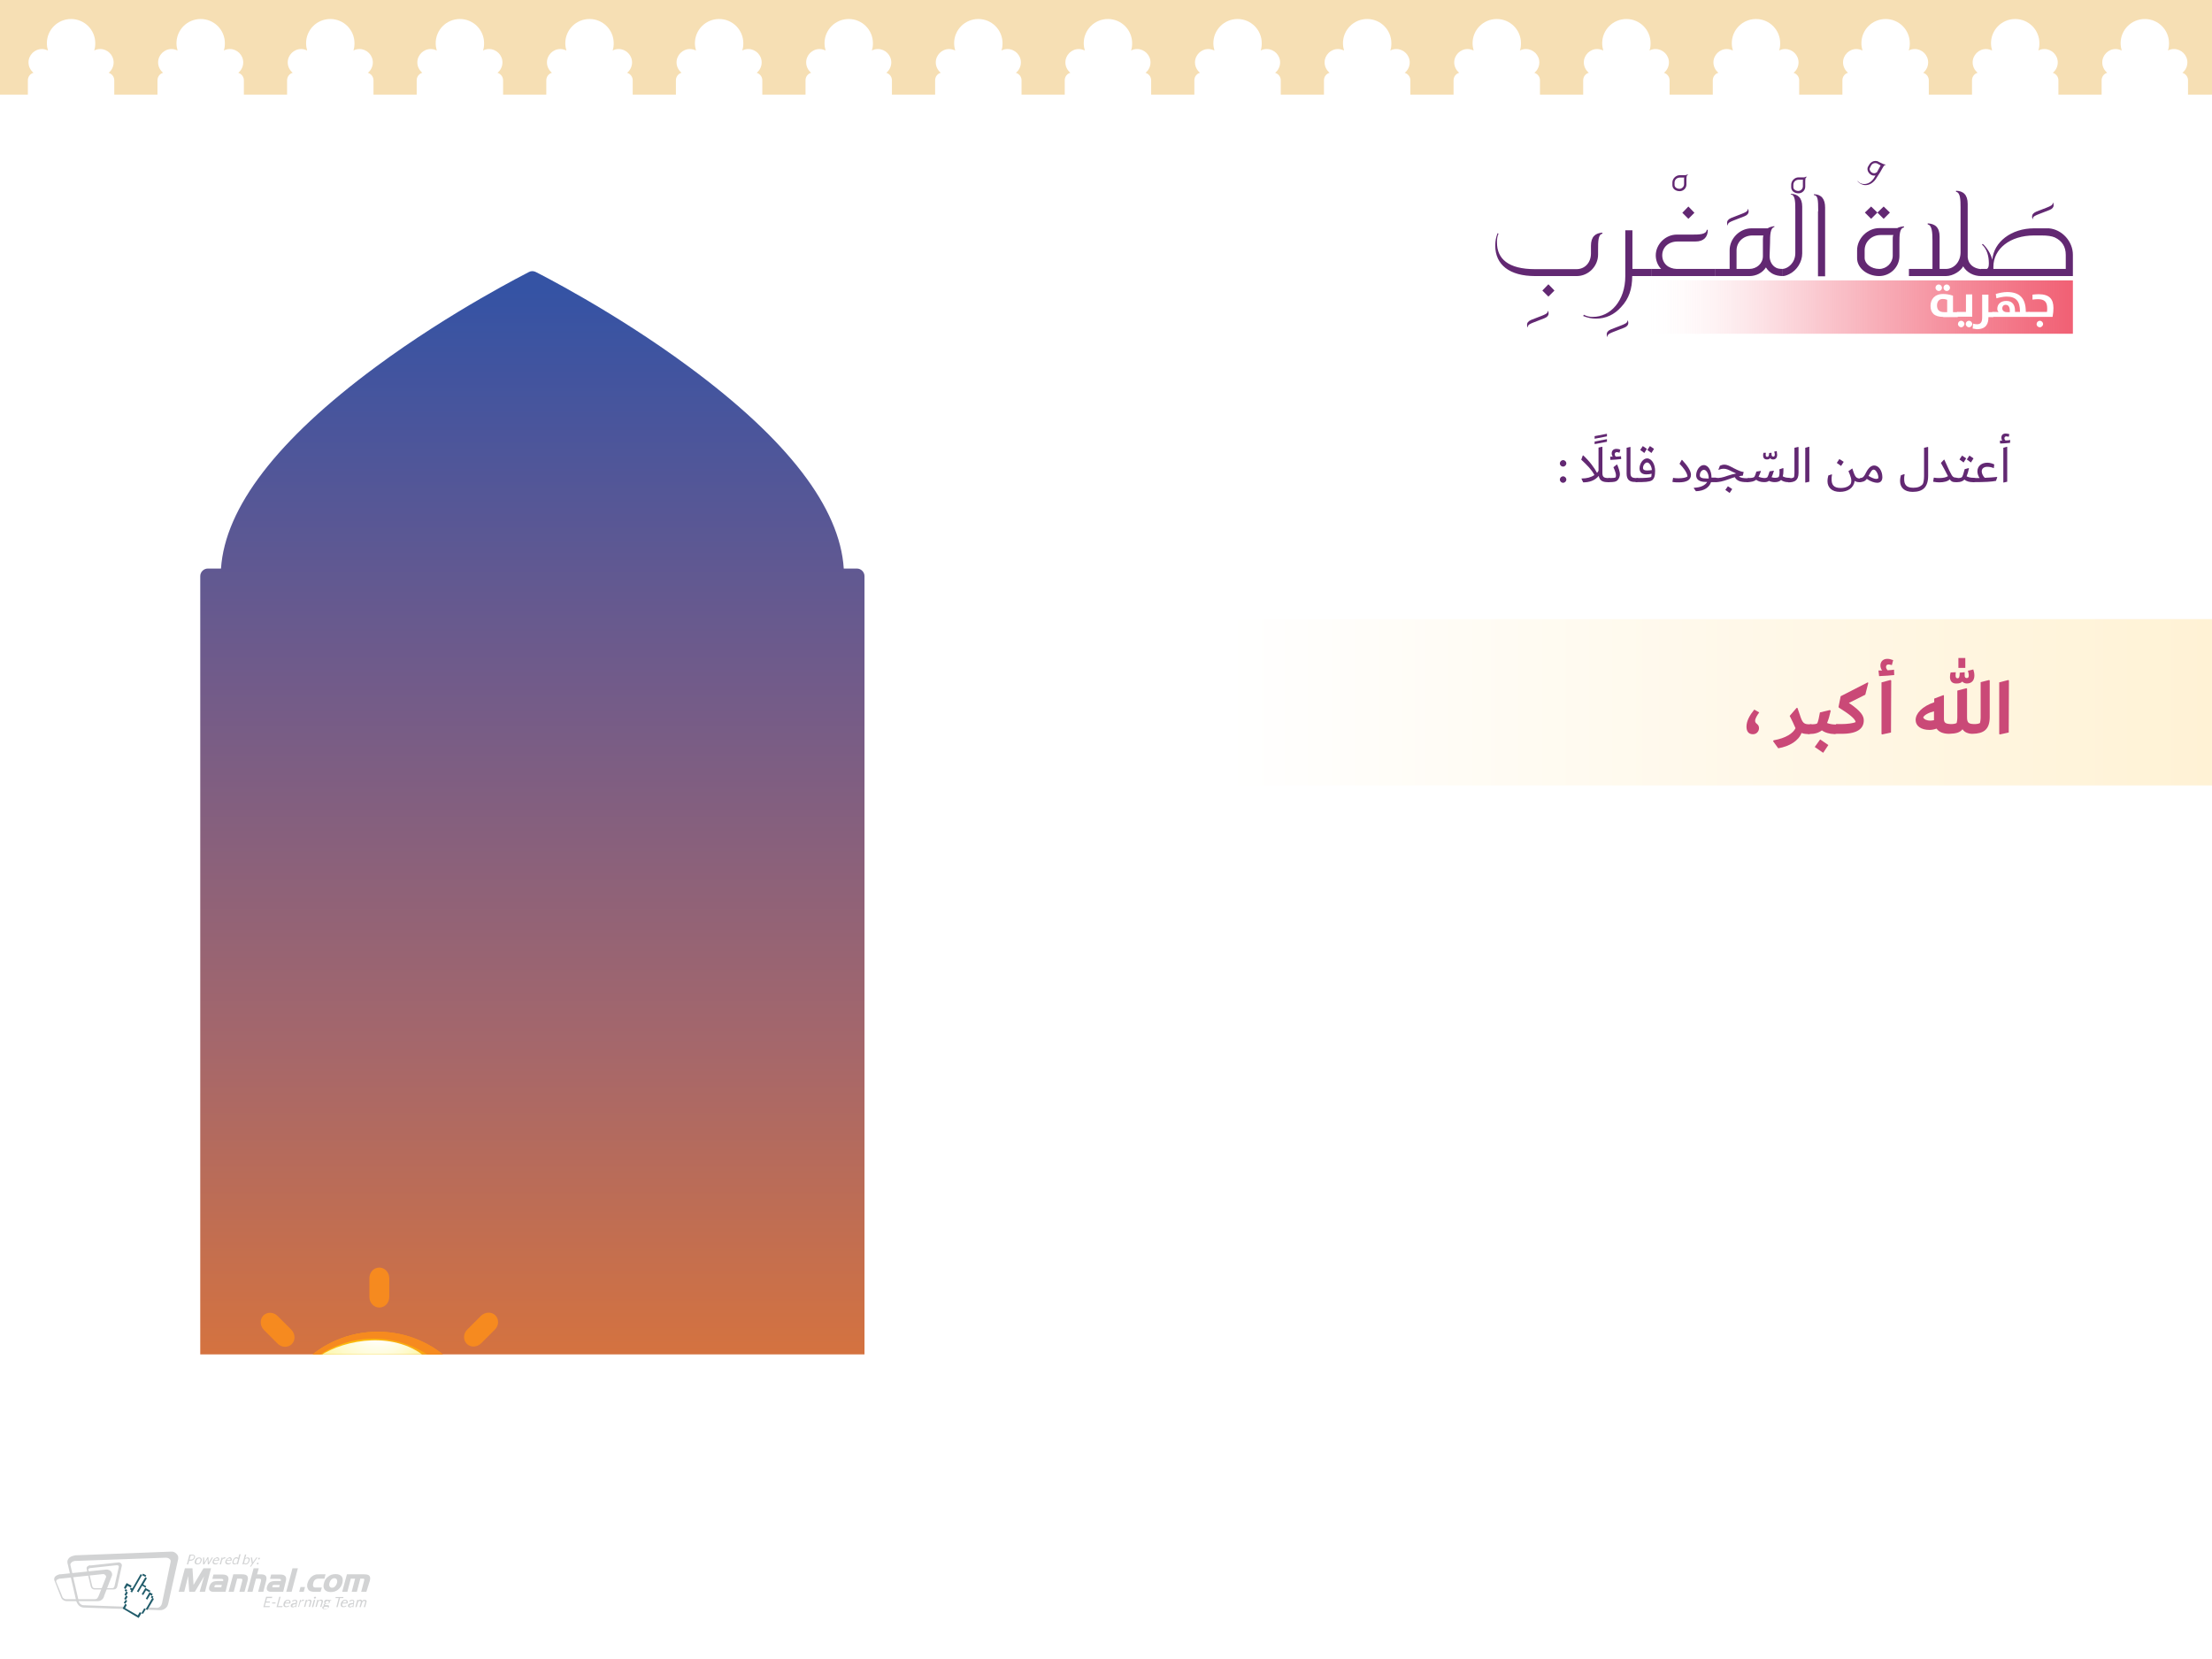 <?xml version="1.0" encoding="utf-8"?>
<!-- Generator: Adobe Illustrator 19.2.0, SVG Export Plug-In . SVG Version: 6.00 Build 0)  -->
<svg version="1.1" id="Layer_1" xmlns="http://www.w3.org/2000/svg" xmlns:xlink="http://www.w3.org/1999/xlink" x="0px" y="0px"
	 viewBox="0 0 1024 768" style="enable-background:new 0 0 1024 768;" xml:space="preserve">
<style type="text/css">
	.st0{fill:url(#SVGID_1_);}
	.st1{clip-path:url(#SVGID_3_);}
	.st2{fill:url(#SVGID_4_);}
	.st3{fill:#F68A1F;}
	.st4{filter:url(#Adobe_OpacityMaskFilter);}
	.st5{filter:url(#Adobe_OpacityMaskFilter_1_);}
	.st6{mask:url(#SVGID_5_);fill:url(#SVGID_6_);}
	.st7{fill:url(#SVGID_7_);}
	.st8{fill:#622872;}
	.st9{fill:url(#SVGID_8_);}
	.st10{fill:#CA4977;}
	.st11{fill-rule:evenodd;clip-rule:evenodd;fill:#F6DFB4;}
	.st12{fill:#D2D3D4;}
	.st13{fill:#FFFFFF;}
	.st14{fill:#205B6A;}
	.st15{fill:url(#SVGID_9_);}
</style>
<g>
	<g>
		<g>
			<g>
				<linearGradient id="SVGID_1_" gradientUnits="userSpaceOnUse" x1="246.473" y1="134.481" x2="246.473" y2="717.472">
					<stop  offset="0" style="stop-color:#3553A4"/>
					<stop  offset="0.103" style="stop-color:#49559C"/>
					<stop  offset="0.309" style="stop-color:#715B8A"/>
					<stop  offset="0.6" style="stop-color:#A5676B"/>
					<stop  offset="0.962" style="stop-color:#EB782B"/>
					<stop  offset="0.995" style="stop-color:#F47A22"/>
				</linearGradient>
				<path class="st0" d="M396.7,263.2h-6.1c-1.8-28.2-25.9-59.6-71.7-93.4c-35-25.9-70.5-43.7-70.9-43.9c-1-0.5-2.2-0.5-3.1,0
					c-0.3,0.2-35.9,18-70.9,43.9c-45.7,33.8-69.8,65.2-71.7,93.4h-6.1c-1.9,0-3.5,1.6-3.5,3.5V627h307.5V266.7
					C400.2,264.8,398.6,263.2,396.7,263.2z"/>
			</g>
		</g>
	</g>
	<g>
		<defs>
			<path id="SVGID_2_" d="M396.7,263.2h-6.1c-1.8-28.2-25.9-59.6-71.7-93.4c-35-25.9-70.5-43.7-70.9-43.9c-1-0.5-2.2-0.5-3.1,0
				c-0.3,0.2-35.9,18-70.9,43.9c-45.7,33.8-69.8,65.2-71.7,93.4h-6.1c-1.9,0-3.5,1.6-3.5,3.5V627h307.5V266.7
				C400.2,264.8,398.6,263.2,396.7,263.2z"/>
		</defs>
		<clipPath id="SVGID_3_">
			<use xlink:href="#SVGID_2_"  style="overflow:visible;"/>
		</clipPath>
		<g class="st1">
			
				<radialGradient id="SVGID_4_" cx="173.831" cy="662.623" r="54.273" fx="162.69" fy="646.58" gradientUnits="userSpaceOnUse">
				<stop  offset="0.144" style="stop-color:#FBF067"/>
				<stop  offset="0.531" style="stop-color:#FFDE00"/>
				<stop  offset="0.917" style="stop-color:#F47D20"/>
			</radialGradient>
			<circle class="st2" cx="174.9" cy="665.2" r="48.7"/>
			<g>
				<path class="st3" d="M174.9,616.5c-26.9,0-48.7,21.8-48.7,48.7c0,26.9,21.8,48.7,48.7,48.7c26.9,0,48.7-21.8,48.7-48.7
					C223.6,638.3,201.8,616.5,174.9,616.5z M173.1,710.7c-25.1,0-45.5-20.4-45.5-45.5c0-25.1,20.4-45.5,45.5-45.5
					c25.1,0,45.5,20.4,45.5,45.5C218.6,690.3,198.3,710.7,173.1,710.7z"/>
				<path class="st3" d="M180.2,600.4c0,2.7-2,4.9-4.6,4.9l0,0c-2.5,0-4.6-2.2-4.6-4.9v-8.7c0-2.7,2-4.9,4.6-4.9l0,0
					c2.5,0,4.6,2.2,4.6,4.9V600.4z"/>
				<path class="st3" d="M180.2,733.6c0,2.7-2,4.9-4.6,4.9l0,0c-2.5,0-4.6-2.2-4.6-4.9v-8.7c0-2.7,2-4.9,4.6-4.9l0,0
					c2.5,0,4.6,2.2,4.6,4.9V733.6z"/>
				<path class="st3" d="M237.8,667.2c-2.7,0-4.9-2-4.9-4.6l0,0c0-2.5,2.2-4.6,4.9-4.6h8.7c2.7,0,4.9,2,4.9,4.6l0,0
					c0,2.5-2.2,4.6-4.9,4.6H237.8z"/>
				<path class="st3" d="M104.6,667.2c-2.7,0-4.9-2-4.9-4.6l0,0c0-2.5,2.2-4.6,4.9-4.6h8.7c2.7,0,4.9,2,4.9,4.6l0,0
					c0,2.5-2.2,4.6-4.9,4.6H104.6z"/>
				<path class="st3" d="M222.8,621.8c-1.9,1.9-4.9,2.1-6.7,0.3l0,0c-1.8-1.8-1.7-4.8,0.3-6.7l6.2-6.2c1.9-1.9,4.9-2.1,6.7-0.3l0,0
					c1.8,1.8,1.7,4.8-0.3,6.7L222.8,621.8z"/>
				<path class="st3" d="M128.6,716c-1.9,1.9-4.9,2.1-6.7,0.3l0,0c-1.8-1.8-1.7-4.8,0.3-6.7l6.2-6.2c1.9-1.9,4.9-2.1,6.7-0.3l0,0
					c1.8,1.8,1.7,4.8-0.3,6.7L128.6,716z"/>
				<path class="st3" d="M216.4,709.9c-1.9-1.9-2-4.9-0.3-6.7l0,0c1.8-1.8,4.8-1.7,6.7,0.3l6.2,6.2c1.9,1.9,2.1,4.9,0.3,6.7l0,0
					c-1.8,1.8-4.8,1.7-6.7-0.3L216.4,709.9z"/>
				<path class="st3" d="M122.2,615.7c-1.9-1.9-2-4.9-0.3-6.7l0,0c1.8-1.8,4.8-1.7,6.7,0.3l6.2,6.2c1.9,1.9,2.1,4.9,0.3,6.7l0,0
					c-1.8,1.8-4.8,1.7-6.7-0.3L122.2,615.7z"/>
			</g>
			<defs>
				<filter id="Adobe_OpacityMaskFilter" filterUnits="userSpaceOnUse" x="129" y="620.5" width="72.7" height="48.8">
					<feFlood  style="flood-color:white;flood-opacity:1" result="back"/>
					<feBlend  in="SourceGraphic" in2="back" mode="normal"/>
				</filter>
			</defs>
			<mask maskUnits="userSpaceOnUse" x="129" y="620.5" width="72.7" height="48.8" id="SVGID_5_">
				<g class="st4">
					<defs>
						<filter id="Adobe_OpacityMaskFilter_1_" filterUnits="userSpaceOnUse" x="129" y="620.5" width="72.7" height="48.8">
							<feFlood  style="flood-color:white;flood-opacity:1" result="back"/>
							<feBlend  in="SourceGraphic" in2="back" mode="normal"/>
						</filter>
					</defs>
					<mask maskUnits="userSpaceOnUse" x="129" y="620.5" width="72.7" height="48.8" id="SVGID_5_">
						<g class="st5">
						</g>
					</mask>
					
						<radialGradient id="SVGID_6_" cx="163.871" cy="624.889" r="50.672" fx="181.047" fy="598.776" gradientUnits="userSpaceOnUse">
						<stop  offset="0.263" style="stop-color:#FFFFFF"/>
						<stop  offset="0.727" style="stop-color:#FFFFFF"/>
						<stop  offset="0.972" style="stop-color:#000000"/>
					</radialGradient>
					<path class="st6" d="M143.7,631.2c9-9.2,32.2-15.4,48.6-6.2c16.4,9.2,11,26.7-15.4,25.7c-26.4-1-42.3,8.6-44.4,16.8
						C130.5,675.8,121.4,654,143.7,631.2z"/>
				</g>
			</mask>
			
				<radialGradient id="SVGID_7_" cx="163.871" cy="624.889" r="50.672" fx="181.047" fy="598.776" gradientUnits="userSpaceOnUse">
				<stop  offset="0.263" style="stop-color:#FFFFFF"/>
				<stop  offset="0.727" style="stop-color:#FBF067"/>
				<stop  offset="0.972" style="stop-color:#FFDE00"/>
			</radialGradient>
			<path class="st7" d="M143.7,631.2c9-9.2,32.2-15.4,48.6-6.2c16.4,9.2,11,26.7-15.4,25.7c-26.4-1-42.3,8.6-44.4,16.8
				C130.5,675.8,121.4,654,143.7,631.2z"/>
		</g>
	</g>
</g>
<g>
	<path class="st8" d="M722.1,214.5c0-0.8,0.7-1.5,1.5-1.5c0.8,0,1.5,0.7,1.5,1.5c0,0.8-0.7,1.5-1.5,1.5
		C722.8,216,722.1,215.4,722.1,214.5z M722.1,222c0-0.8,0.7-1.5,1.5-1.5c0.8,0,1.5,0.7,1.5,1.5c0,0.8-0.7,1.5-1.5,1.5
		C722.8,223.5,722.1,222.8,722.1,222z"/>
	<path class="st8" d="M738.2,201.9l5.7-1.1v1.2l-5.7,1.1V201.9z M738.2,204.4l5.7-1.1v1.2l-5.7,1.1V204.4z"/>
	<path class="st8" d="M745.7,222c0,0.4-0.2,1.2-1.5,1.2c-2.1,0-3.7-0.6-4.1-2.9c-1.8,2.2-4.4,3-7.2,3l-0.8-1.7l0.1-0.1
		c2.3,0,4.3-0.5,5.9-1.6c-1.3-2.5-3.4-4.6-6.1-7.1l0.7-1.9l0.2-0.1c3,2.7,5.4,6.1,6.4,8.1c0.3-0.3,0.5-0.6,0.7-1v-10.7l1.7-0.4
		l0.1,0.1V219c0,1.9,0.8,2.3,2.8,2.3C745.5,221.4,745.7,221.6,745.7,222z"/>
	<path class="st8" d="M748.7,215.2c0.7,1.7,1.2,3.3,1.2,4.3c0,1-0.4,2.2-1.2,2.9c-0.6,0.6-1.6,0.8-3.8,0.8h-0.7l0.5-1.9h0.7
		c1.2,0,2.1-0.1,2.5-0.3c0.5-1.2-0.2-2.9-1-4.7l1.5-1.2H748.7z M745.4,211.4c0.4,0,0.8,0,1.2,0c-0.3-0.4-0.5-1-0.5-1.5
		c0-1.3,0.8-2.1,2.2-2.1c0.6,0,1.2,0.1,1.8,0.4l-0.4,1.4c-0.5-0.2-0.9-0.3-1.2-0.3c-0.7,0-1,0.5-1,1c0,0.4,0.2,0.8,0.5,1.1
		c0.8,0,1.7-0.1,2.4-0.2l0.1,1.3c-1.3,0.2-3,0.3-5,0.4L745.4,211.4z"/>
	<path class="st8" d="M753,219.3v-12l1.7-0.4l0.1,0.1V219c0,1.9,0.8,2.3,2.8,2.3c0.8,0,1,0.3,1,0.6c0,0.4-0.2,1.2-1.5,1.2
		C754.8,223.2,753,222.4,753,219.3z"/>
	<path class="st8" d="M766.2,218c0,2.3-0.4,3.6-1.5,4.4c-1.3,0.7-3.1,0.8-7.6,0.8l0.5-1.9c4.6,0,6.1-0.2,6.8-0.5
		c0.1-0.3,0.1-0.8,0.2-1.5c-0.7,0.2-1.6,0.3-2.5,0.3c-2.1,0-3.1-1.1-3.1-2.8c0-2.2,1.6-4.6,3.5-4.6
		C764.8,212.3,766.2,215.1,766.2,218z M761.2,209.7l-1.9-1.4l1.2-1.8l1.9,1.3L761.2,209.7z M762.5,217.8c0.8,0,1.5-0.1,2.2-0.2
		c-0.1-1.7-1.1-3.5-2.2-3.5c-0.9,0-1.9,1.2-1.9,2.5C760.6,217.5,761.3,217.8,762.5,217.8z M764.5,209.7l-1.9-1.4l1.2-1.8l1.9,1.3
		L764.5,209.7z"/>
	<path class="st8" d="M774.2,223.1l0.3-1.8l0.1-0.1c0.7,0.2,2.1,0.2,2.6,0.2c1.6,0,3.5-0.3,4-0.9c-0.3-1.9-1.9-4-3.7-5.8l1-1.8h0.2
		c2.4,2.6,4.1,5,4.1,6.9c0,2.4-2,3.5-5.7,3.5C776.6,223.3,775.2,223.3,774.2,223.1z"/>
	<path class="st8" d="M795.4,222c0,0.4-0.2,1.2-1.5,1.2h-1.8c-0.8,2.3-3,4.1-7,4.2l-1-1.4l0.1-0.2c3-0.1,5.2-1.1,6.1-2.7h-0.7
		c-3,0-4.4-1.2-4.4-3.1c0-2.2,1.6-4.7,3.5-4.7c2.2,0,3.6,2.7,3.6,5.7v0.1h1.9C795.2,221.4,795.4,221.6,795.4,222z M791,221.4v-0.1
		c0-2.1-1.1-3.8-2.2-3.8c-0.9,0-1.9,1-1.9,2.6c0,0.9,0.8,1.4,3.1,1.4H791z"/>
	<path class="st8" d="M810,222c0,0.4-0.2,1.2-1.4,1.2c-3.2,0-4.7-0.8-5.5-2.3c-0.8,0.2-1.7,0.5-2.7,0.9c-3.1,1.1-4.5,1.4-6.4,1.4
		l0.5-1.9c1.6,0,2.9-0.2,5.4-1.1c1.5-0.5,2.7-0.8,3.8-1c-0.4-0.2-0.9-0.5-1.7-0.8c-1.9-1-2.9-1.4-4-1.4c-0.9,0-1.7,0.2-2.4,0.5
		l-0.1-0.1l0.7-1.8c0.6-0.3,1.4-0.5,2.1-0.5c1.1,0,2.2,0.5,4.2,1.6c2.4,1.2,3.6,1.7,4.7,1.8l-0.4,1.7c-0.6,0.1-1.2,0.1-1.8,0.3
		c0.7,0.7,1.9,0.9,4,0.9C809.8,221.4,810,221.6,810,222z M799.9,225.1l2,1.3l-1.2,1.8l-2-1.4L799.9,225.1z"/>
	<path class="st8" d="M822.7,210.6c0,1.1-0.6,2.1-1.8,2.1c-0.6,0-1.2-0.2-1.4-0.6c-0.4,0.4-0.9,0.6-1.5,0.6c-1.5,0-1.8-1-1.8-1.9
		c0-0.3,0-0.7,0.2-1.2l1.1,0c-0.1,0.4-0.1,0.7-0.1,1c0,0.6,0.2,0.9,0.7,0.9c0.6,0,0.8-0.4,0.9-1.8l1.1-0.1c0,0.4,0,0.6,0,0.9
		c0,0.6,0.4,0.9,0.8,0.9c0.5,0,0.7-0.4,0.7-0.9c0-0.5-0.1-1-0.3-1.4l1.2-0.3C822.5,209.4,822.7,210.1,822.7,210.6z"/>
	<path class="st8" d="M829.2,222c0,0.4-0.2,1.2-1.4,1.2c-1,0-2.3-0.2-3.3-1c-0.7,0.7-1.7,1-2.9,1c-1,0-1.9-0.2-2.7-0.6
		c-0.5,0.4-1.2,0.6-2.2,0.6c-1.7,0-3-0.5-3.7-1.1c-0.9,0.7-2.2,1.1-4.4,1.1l0.5-1.9c1.5,0,2.5-0.1,3-0.5c0.3-0.4,0.6-1.3,1-2.5
		l2-0.3l0.1,0.1c-0.4,1-0.7,1.9-1.1,2.6c0.7,0.3,1.9,0.6,2.8,0.6c0.4,0,0.9-0.1,1.2-0.3c0.3-0.4,0.7-1.4,1.1-2.8l1.9-0.3l0.1,0.1
		c-0.4,1.2-0.7,2.2-1.1,2.9c0.5,0.2,1.1,0.3,1.7,0.3c0.6,0,1.2-0.1,1.6-0.4c0.2-0.3,0.4-1,0.4-2.2c0-0.4,0-0.8-0.1-1.3l1.7-0.6
		l0.2,0.1c0,0.4,0,0.7,0,1.1c0,1.1-0.1,1.9-0.3,2.6c0.5,0.3,1.4,0.7,2.9,0.7C829,221.4,829.2,221.6,829.2,222z"/>
	<path class="st8" d="M828.2,221.4c0.8,0,1.7,0,2.3-0.5c0.1-0.4,0.2-1,0.2-1.9v-11.7l1.7-0.4l0.2,0.1v11.9c0,3.5-1.8,4.4-4.8,4.4
		L828.2,221.4z"/>
	<path class="st8" d="M835.7,223.3v-16l1.8-0.5l0.1,0.1l0,16.1l-1.7,0.4L835.7,223.3z"/>
	<path class="st8" d="M862,222c0,0.4-0.2,1.2-1.5,1.2c-0.6,0-1.4-0.2-1.9-0.6c-0.5,3.4-3.3,5.1-6.9,5.1c-3.7,0-5.7-2.1-5.7-4.9
		c0-1,0.2-2.1,0.4-2.7l1.5-0.5l0.2,0.1c-0.2,0.8-0.2,1.6-0.2,2.2c0,2.4,0.9,4,4.2,4c2.7,0,3.9-1,4.6-1.8c0.8-1.8,0-3.6-1-6l1.7-1.2
		h0.1c0.3,0.8,0.7,2.3,1.2,3.2c0.5,1,1.2,1.4,2.2,1.4C861.7,221.4,862,221.6,862,222z M852.3,215.7l-2-1.4l1.2-1.8l2,1.3
		L852.3,215.7z"/>
	<path class="st8" d="M871.4,220.9c0,1.6-0.8,2.6-2.4,2.6c-1.2,0-3.1-0.6-4.8-1.8c-0.9,1.2-2,1.5-3.6,1.5l0.5-1.9
		c1.1,0,1.6-0.5,2.2-1.5c0.8-1.5,2-4.3,4.3-4.3S871.4,218.2,871.4,220.9z M867.4,217.4c-0.9,0-1.4,1.1-2.4,2.9
		c1.4,0.9,2.8,1.4,3.5,1.4c0.4,0,0.8-0.1,1-0.3C869.8,220.2,868.6,217.4,867.4,217.4z"/>
	<path class="st8" d="M879.6,222.7c0-1,0.2-2.1,0.4-2.7l1.5-0.5l0.2,0.1c-0.2,0.8-0.2,1.6-0.2,2.2c0,2.4,0.9,4,4.2,4
		c2,0,3.4-0.5,4.4-1.7c0.3-0.6,0.6-1.8,0.6-3.7v-13.1l1.7-0.4l0.2,0.1l0,13.2c0,5.4-2.5,7.5-7.2,7.5
		C881.5,227.7,879.6,225.6,879.6,222.7z"/>
	<path class="st8" d="M906.6,222c0,0.4-0.2,1.2-1.5,1.2c-1.1,0-1.9-0.3-2.5-1.3c-0.9,0.9-2.6,1.4-4.9,1.4c-0.5,0-1.9-0.1-2.8-0.3
		l0.3-1.8l0.1-0.1c0.8,0.2,2.1,0.2,2.6,0.2c1.5,0,3.1-0.3,3.9-0.9l-0.1-0.1c-0.4-0.8-2.2-4.3-3.2-6l1.4-1.5h0.2
		c0.7,1.5,2.4,5.4,2.8,6c0.9,1.9,1.4,2.3,2.7,2.3C906.4,221.4,906.6,221.6,906.6,222z"/>
	<path class="st8" d="M914.7,222c0,0.4-0.2,1.2-1.4,1.2c-1.5,0-2.9-0.3-3.9-1.2c-0.8,0.8-1.8,1.2-3.3,1.2h-0.8l0.5-1.9h0.7
		c0.7,0,1.4-0.1,1.8-0.5c0.3-0.5,0.7-1.6,1.2-3.6l1.8-0.5l0.2,0.1c-0.3,1.5-0.7,2.7-1.1,3.7c0.6,0.3,1.5,0.7,3.4,0.7
		C914.5,221.4,914.7,221.6,914.7,222z M909,214.1l-1.9-1.4l1.2-1.8l1.9,1.3L909,214.1z M912.4,214.1l-1.9-1.4l1.2-1.8l1.9,1.3
		L912.4,214.1z"/>
	<path class="st8" d="M924.6,220.9l-0.6,1.7c-1.9,0.4-4.7,0.6-10.8,0.6l0.5-1.9c0.9,0,1.8,0,2.7,0c-0.6-0.9-1-2-1-3.1
		c0-2.5,2-4,4.6-4c1.2,0,2.4,0.4,3.2,0.8l-0.2,1.7l-0.1,0c-0.9-0.4-1.9-0.6-2.9-0.6c-1.6,0-2.6,0.8-2.6,2.1c0,0.9,0.5,2.1,1.4,3
		c2.1-0.1,3.9-0.2,5.6-0.4L924.6,220.9z"/>
	<path class="st8" d="M930.5,205c-1.2,0.1-2.7,0.3-4.6,0.3l-0.1-1.3c0.3,0,0.7,0,1.1,0c-0.3-0.4-0.4-0.9-0.4-1.4
		c0-1.2,0.7-1.9,2-1.9c0.5,0,1.1,0.1,1.7,0.3l-0.3,1.2c-0.5-0.1-0.8-0.2-1.1-0.2c-0.6,0-0.9,0.4-0.9,0.9c0,0.4,0.2,0.7,0.5,1
		c0.8,0,1.5-0.1,2.2-0.2L930.5,205z M929.1,206.8l0.1,0.1l0,16.1l-1.7,0.4l-0.1-0.1v-16L929.1,206.8z"/>
</g>
<linearGradient id="SVGID_8_" gradientUnits="userSpaceOnUse" x1="505.46" y1="325.094" x2="1024" y2="325.094">
	<stop  offset="0.12" style="stop-color:#FFFFFF"/>
	<stop  offset="0.997" style="stop-color:#FFF2D5"/>
</linearGradient>
<rect x="505.5" y="286.6" class="st9" width="518.5" height="77"/>
<g>
	<g>
		<path class="st10" d="M808.5,336.4c0-2.7,1.5-5.3,3.6-7.9l2.3,1.3c-1,1.4-1.9,2.8-1.9,3.9c0,1.5,1.8,1.3,1.8,3.4
			c0,1.3-1,2.8-2.8,2.8C809.5,339.9,808.5,338.6,808.5,336.4z"/>
		<path class="st10" d="M839.3,336.7c0,1.7-0.6,3.1-2.4,3.1c-1.3,0-2.2-0.2-2.9-0.5c-1.4,3.6-5.5,6.2-10.8,7.1l-2.4-3.3l0.3-0.4
			c5.7-1,9-3.3,10.1-5.6c-0.8-1.8-1.7-3.8-2.7-5.7l3.2-3.7h0.4l1.5,4.4c1,2.8,1.8,3.2,4.2,3.2C839,335.2,839.3,335.9,839.3,336.7z"
			/>
		<path class="st10" d="M851.4,336.7c0,1.7-0.6,3.1-2.4,3.1s-4.2-0.6-5.6-1.7c-1.4,1.1-3.2,1.7-5.8,1.7h-0.7l1-4.5h0.6
			c1.4,0,2.4-0.1,2.8-0.5c0.4-0.9,0.8-2.7,1.2-5l4.6-1.1l0.4,0.3c-0.5,2.2-1,4.1-1.7,5.7c1,0.4,2.4,0.7,4.1,0.7
			C851,335.2,851.4,335.9,851.4,336.7z M842.6,342.3l3.8,2.6l-2.4,3.6l-3.9-2.7L842.6,342.3z"/>
		<path class="st10" d="M863.5,321.6l-7.6,3.8c5.8,3.9,6.9,6.1,6.9,8.1c0,3.6-2.7,6.2-10.1,6.2H849l1-4.5h2.3c2.8,0,5.7-0.4,6.7-0.9
			c0-1.7-4.2-4.5-7.7-6.7l-0.2-0.3l1-5l12.5-6.4l0.3,0.2L863.5,321.6z"/>
		<path class="st10" d="M876.9,312.5c-1.8,0.2-4.2,0.4-7,0.5l-0.3-2.6c0.5,0,1.1,0,1.7,0c-0.5-0.6-0.8-1.5-0.8-2.3
			c0-1.8,1.2-3.1,3.2-3.1c0.8,0,1.7,0.2,2.7,0.6l-0.6,2.3c-0.6-0.2-1.2-0.3-1.5-0.3c-0.8,0-1.2,0.4-1.2,1.2c0,0.5,0.3,1,0.7,1.5
			c1.1-0.1,2.1-0.1,3-0.3L876.9,312.5z M875.1,314.8l0.4,0.2l-0.1,24.1l-4.1,0.9l-0.3-0.2v-23.9L875.1,314.8z"/>
		<path class="st10" d="M920.8,314.8l0.3,0.2v16.9c0,6-3,7.7-7.9,7.8H913c0,0-0.1,0-0.1,0h-0.3c-1.3-0.1-3-0.5-4.1-2.1
			c-1.2,1.5-2.9,2-6.1,2.1h-0.2c0,0-0.1,0-0.1,0h-0.2c-2.4-0.1-4.3-0.8-5.4-2.4c-1.2,0.4-2.2,0.6-3.3,0.6c-4,0-6.4-1.9-6.4-4.6
			c0-3,3-6.3,8.6-8.2v-1.7l4.2-1.6l0.3,0.1v10.8c0,1.8,0.6,2.4,3.2,2.5c1,0,2-0.1,2.7-0.5c0.1-0.6,0.3-1.4,0.3-2.7v-12.3l4.2-1.1
			l0.3,0.2V332c0,2.7,0.8,3.1,3.3,3.2c1,0,2-0.1,2.7-0.5c0.1-0.6,0.3-1.4,0.3-2.7v-16.2L920.8,314.8z M895.3,333.4v-0.7v-3.4
			c-2.5,0.6-4.5,1.7-5,2.8c0.4,1,1.9,1.5,3.2,1.5C894.1,333.6,894.7,333.5,895.3,333.4z M902.7,313.4c0-0.5,0.1-1.5,0.3-2.1l2.4-0.1
			c-0.1,0.6-0.1,1.2-0.1,1.5c0,0.9,0.3,1.3,0.9,1.3c0.7,0,1-0.5,1-2.6l2.3-0.2c0,0.7,0,1.2,0,1.5c0,0.9,0.4,1.2,1,1.2
			c0.7,0,0.9-0.5,0.9-1.3c0-0.7-0.2-1.4-0.4-2.1l2.5-0.6c0.3,0.9,0.5,1.8,0.5,2.8c0,2.1-1.1,3.7-3.5,3.7c-0.9,0-1.7-0.4-2.1-0.9
			c-0.5,0.6-1.4,0.9-2.4,0.9C903.5,316.6,902.7,315.1,902.7,313.4z M909.8,309.2h-3.2v-4.6h3.2V309.2z M930,315l-0.1,24.1l-4.1,0.9
			l-0.3-0.2v-23.9l4.2-1.1L930,315z"/>
	</g>
</g>
<path class="st11" d="M1024,43.8h-11.1v-6.6c0-1.7-1.1-3-2.6-3.5c1.4-1.1,2.3-2.9,2.3-4.8c0-3.4-2.8-6.2-6.2-6.2
	c-1,0-1.9,0.2-2.8,0.7c0.4-1.1,0.5-2.2,0.5-3.4c0-6.2-5-11.2-11.2-11.2c-6.2,0-11.2,5-11.2,11.2c0,1.2,0.2,2.4,0.5,3.4
	c-0.8-0.4-1.8-0.7-2.8-0.7c-3.4,0-6.2,2.8-6.2,6.2c0,1.9,0.9,3.6,2.3,4.8c-1.5,0.4-2.6,1.8-2.6,3.5v6.6h-10h-10v-6.6
	c0-1.7-1.1-3-2.6-3.5c1.4-1.1,2.3-2.9,2.3-4.8c0-3.4-2.8-6.2-6.2-6.2c-1,0-1.9,0.2-2.8,0.7c0.4-1.1,0.5-2.2,0.5-3.4
	c0-6.2-5-11.2-11.2-11.2c-6.2,0-11.2,5-11.2,11.2c0,1.2,0.2,2.4,0.5,3.4c-0.8-0.4-1.8-0.7-2.8-0.7c-3.4,0-6.2,2.8-6.2,6.2
	c0,1.9,0.9,3.6,2.3,4.8c-1.5,0.4-2.6,1.8-2.6,3.5v6.6h-10h-10v-6.6c0-1.7-1.1-3-2.6-3.5c1.4-1.1,2.3-2.9,2.3-4.8
	c0-3.4-2.8-6.2-6.2-6.2c-1,0-1.9,0.2-2.8,0.7c0.4-1.1,0.5-2.2,0.5-3.4c0-6.2-5-11.2-11.2-11.2c-6.2,0-11.2,5-11.2,11.2
	c0,1.2,0.2,2.4,0.5,3.4c-0.8-0.4-1.8-0.7-2.8-0.7c-3.4,0-6.2,2.8-6.2,6.2c0,1.9,0.9,3.6,2.3,4.8c-1.5,0.4-2.6,1.8-2.6,3.5v6.6h-10
	h-10v-6.6c0-1.7-1.1-3-2.6-3.5c1.4-1.1,2.3-2.9,2.3-4.8c0-3.4-2.8-6.2-6.2-6.2c-1,0-1.9,0.2-2.8,0.7c0.4-1.1,0.5-2.2,0.5-3.4
	c0-6.2-5-11.2-11.2-11.2c-6.2,0-11.2,5-11.2,11.2c0,1.2,0.2,2.4,0.5,3.4c-0.8-0.4-1.8-0.7-2.8-0.7c-3.4,0-6.2,2.8-6.2,6.2
	c0,1.9,0.9,3.6,2.3,4.8c-1.5,0.4-2.6,1.8-2.6,3.5v6.6h-10h-10v-6.6c0-1.7-1.1-3-2.6-3.5c1.4-1.1,2.3-2.9,2.3-4.8
	c0-3.4-2.8-6.2-6.2-6.2c-1,0-1.9,0.2-2.8,0.7c0.4-1.1,0.5-2.2,0.5-3.4c0-6.2-5-11.2-11.2-11.2c-6.2,0-11.2,5-11.2,11.2
	c0,1.2,0.2,2.4,0.5,3.4c-0.8-0.4-1.8-0.7-2.8-0.7c-3.4,0-6.2,2.8-6.2,6.2c0,1.9,0.9,3.6,2.3,4.8c-1.5,0.4-2.6,1.8-2.6,3.5v6.6h-10
	h-10v-6.6c0-1.7-1.1-3-2.6-3.5c1.4-1.1,2.3-2.9,2.3-4.8c0-3.4-2.8-6.2-6.2-6.2c-1,0-1.9,0.2-2.8,0.7c0.4-1.1,0.5-2.2,0.5-3.4
	c0-6.2-5-11.2-11.2-11.2c-6.2,0-11.2,5-11.2,11.2c0,1.2,0.2,2.4,0.5,3.4c-0.8-0.4-1.8-0.7-2.8-0.7c-3.4,0-6.2,2.8-6.2,6.2
	c0,1.9,0.9,3.6,2.3,4.8c-1.5,0.4-2.6,1.8-2.6,3.5v6.6h-10h-10v-6.6c0-1.7-1.1-3-2.6-3.5c1.4-1.1,2.3-2.9,2.3-4.8
	c0-3.4-2.8-6.2-6.2-6.2c-1,0-1.9,0.2-2.8,0.7c0.4-1.1,0.5-2.2,0.5-3.4c0-6.2-5-11.2-11.2-11.2c-6.2,0-11.2,5-11.2,11.2
	c0,1.2,0.2,2.4,0.5,3.4c-0.8-0.4-1.8-0.7-2.8-0.7c-3.4,0-6.2,2.8-6.2,6.2c0,1.9,0.9,3.6,2.3,4.8c-1.5,0.4-2.6,1.8-2.6,3.5v6.6h-10
	h-10v-6.6c0-1.7-1.1-3-2.6-3.5c1.4-1.1,2.3-2.9,2.3-4.8c0-3.4-2.8-6.2-6.2-6.2c-1,0-1.9,0.2-2.8,0.7c0.4-1.1,0.5-2.2,0.5-3.4
	c0-6.2-5-11.2-11.2-11.2c-6.2,0-11.2,5-11.2,11.2c0,1.2,0.2,2.4,0.5,3.4c-0.8-0.4-1.8-0.7-2.8-0.7c-3.4,0-6.2,2.8-6.2,6.2
	c0,1.9,0.9,3.6,2.3,4.8c-1.5,0.4-2.6,1.8-2.6,3.5v6.6h-10h-10v-6.6c0-1.7-1.1-3-2.6-3.5c1.4-1.1,2.3-2.9,2.3-4.8
	c0-3.4-2.8-6.2-6.2-6.2c-1,0-1.9,0.2-2.8,0.7c0.4-1.1,0.5-2.2,0.5-3.4c0-6.2-5-11.2-11.2-11.2c-6.2,0-11.2,5-11.2,11.2
	c0,1.2,0.2,2.4,0.5,3.4c-0.8-0.4-1.8-0.7-2.8-0.7c-3.4,0-6.2,2.8-6.2,6.2c0,1.9,0.9,3.6,2.3,4.8c-1.5,0.4-2.6,1.8-2.6,3.5v6.6h-10
	h-10v-6.6c0-1.7-1.1-3-2.6-3.5c1.4-1.1,2.3-2.9,2.3-4.8c0-3.4-2.8-6.2-6.2-6.2c-1,0-1.9,0.2-2.8,0.7c0.4-1.1,0.5-2.2,0.5-3.4
	c0-6.2-5-11.2-11.2-11.2c-6.2,0-11.2,5-11.2,11.2c0,1.2,0.2,2.4,0.5,3.4c-0.8-0.4-1.8-0.7-2.8-0.7c-3.4,0-6.2,2.8-6.2,6.2
	c0,1.9,0.9,3.6,2.3,4.8c-1.5,0.4-2.6,1.8-2.6,3.5v6.6h-10h-10v-6.6c0-1.7-1.1-3-2.6-3.5c1.4-1.1,2.3-2.9,2.3-4.8
	c0-3.4-2.8-6.2-6.2-6.2c-1,0-1.9,0.2-2.8,0.7c0.4-1.1,0.5-2.2,0.5-3.4c0-6.2-5-11.2-11.2-11.2c-6.2,0-11.2,5-11.2,11.2
	c0,1.2,0.2,2.4,0.5,3.4c-0.8-0.4-1.8-0.7-2.8-0.7c-3.4,0-6.2,2.8-6.2,6.2c0,1.9,0.9,3.6,2.3,4.8c-1.5,0.4-2.6,1.8-2.6,3.5v6.6h-10
	h-10v-6.6c0-1.7-1.1-3-2.6-3.5c1.4-1.1,2.3-2.9,2.3-4.8c0-3.4-2.8-6.2-6.2-6.2c-1,0-1.9,0.2-2.8,0.7c0.4-1.1,0.5-2.2,0.5-3.4
	c0-6.2-5-11.2-11.2-11.2c-6.2,0-11.2,5-11.2,11.2c0,1.2,0.2,2.4,0.5,3.4c-0.8-0.4-1.8-0.7-2.8-0.7c-3.4,0-6.2,2.8-6.2,6.2
	c0,1.9,0.9,3.6,2.3,4.8c-1.5,0.4-2.6,1.8-2.6,3.5v6.6h-10h-10v-6.6c0-1.7-1.1-3-2.6-3.5c1.4-1.1,2.3-2.9,2.3-4.8
	c0-3.4-2.8-6.2-6.2-6.2c-1,0-1.9,0.2-2.8,0.7c0.4-1.1,0.5-2.2,0.5-3.4c0-6.2-5-11.2-11.2-11.2c-6.2,0-11.2,5-11.2,11.2
	c0,1.2,0.2,2.4,0.5,3.4c-0.8-0.4-1.8-0.7-2.8-0.7c-3.4,0-6.2,2.8-6.2,6.2c0,1.9,0.9,3.6,2.3,4.8c-1.5,0.4-2.6,1.8-2.6,3.5v6.6h-10
	h-10v-6.6c0-1.7-1.1-3-2.6-3.5c1.4-1.1,2.3-2.9,2.3-4.8c0-3.4-2.8-6.2-6.2-6.2c-1,0-1.9,0.2-2.8,0.7c0.4-1.1,0.5-2.2,0.5-3.4
	c0-6.2-5-11.2-11.2-11.2c-6.2,0-11.2,5-11.2,11.2c0,1.2,0.2,2.4,0.5,3.4c-0.8-0.4-1.8-0.7-2.8-0.7c-3.4,0-6.2,2.8-6.2,6.2
	c0,1.9,0.9,3.6,2.3,4.8c-1.5,0.4-2.6,1.8-2.6,3.5v6.6h-10h-10v-6.6c0-1.7-1.1-3-2.6-3.5c1.4-1.1,2.3-2.9,2.3-4.8
	c0-3.4-2.8-6.2-6.2-6.2c-1,0-1.9,0.2-2.8,0.7c0.4-1.1,0.5-2.2,0.5-3.4c0-6.2-5-11.2-11.2-11.2c-6.2,0-11.2,5-11.2,11.2
	c0,1.2,0.2,2.4,0.5,3.4c-0.8-0.4-1.8-0.7-2.8-0.7c-3.4,0-6.2,2.8-6.2,6.2c0,1.9,0.9,3.6,2.3,4.8c-1.5,0.4-2.6,1.8-2.6,3.5v6.6h-10
	h-10v-6.6c0-1.7-1.1-3-2.6-3.5c1.4-1.1,2.3-2.9,2.3-4.8c0-3.4-2.8-6.2-6.2-6.2c-1,0-1.9,0.2-2.8,0.7c0.4-1.1,0.5-2.2,0.5-3.4
	c0-6.2-5-11.2-11.2-11.2c-6.2,0-11.2,5-11.2,11.2c0,1.2,0.2,2.4,0.5,3.4c-0.8-0.4-1.8-0.7-2.8-0.7c-3.4,0-6.2,2.8-6.2,6.2
	c0,1.9,0.9,3.6,2.3,4.8c-1.5,0.4-2.6,1.8-2.6,3.5v6.6h-10h-10v-6.6c0-1.7-1.1-3-2.6-3.5c1.4-1.1,2.3-2.9,2.3-4.8
	c0-3.4-2.8-6.2-6.2-6.2c-1,0-1.9,0.2-2.8,0.7c0.4-1.1,0.5-2.2,0.5-3.4c0-6.2-5-11.2-11.2-11.2c-6.2,0-11.2,5-11.2,11.2
	c0,1.2,0.2,2.4,0.5,3.4c-0.8-0.4-1.8-0.7-2.8-0.7c-3.4,0-6.2,2.8-6.2,6.2c0,1.9,0.9,3.6,2.3,4.8c-1.5,0.4-2.6,1.8-2.6,3.5v6.6H0V0
	h1024V43.8z"/>
<g id="Layer_x0020_1_27_">
	<path class="st12" d="M34.9,720l43.9-1.7c0.3,0,0.6,0,1,0c0.7,0.1,1.3,0.4,1.8,0.9c0.5,0.5,0.9,1,0.9,1.7c0,0.2,0,0.5,0,0.8
		l-4.6,20.6c-0.2,0.9-0.6,1.7-1.3,2.2c-0.6,0.5-1.4,0.9-2.4,0.9L39,744.2c-1,0-1.7-0.3-2.4-0.9l0,0c-0.6-0.6-1.1-1.4-1.3-2.2
		l-4.1-17.7c0-0.1,0-0.1,0-0.2c-0.1-0.8,0.3-1.5,0.9-2.1c0.6-0.5,1.4-0.8,2.3-1C34.6,720.1,34.7,720,34.9,720z M76.9,721.1l-42,1.5
		c-0.1,0-0.2,0-0.3,0c-0.6,0.1-1.1,0.3-1.5,0.7c-0.3,0.3-0.6,0.7-0.5,1.1c0,0,0,0.1,0,0.1l3.8,16.5c0.1,0.6,0.4,1.2,0.9,1.6
		c0.4,0.3,0.8,0.5,1.4,0.5l34,1.2c0.6,0,1-0.2,1.4-0.5c0.4-0.4,0.7-0.9,0.9-1.6L79,723c0-0.1,0-0.3,0-0.4c0-0.3-0.2-0.7-0.5-0.9
		c-0.3-0.3-0.7-0.5-1.1-0.5C77.2,721.1,77.1,721.1,76.9,721.1z"/>
	<path class="st12" d="M41.9,724.7l12.9-1.4c0.1,0,0.3,0,0.4,0c0.3,0.1,0.6,0.2,0.8,0.4c0.2,0.2,0.4,0.5,0.4,0.8c0,0.1,0,0.2,0,0.3
		l-2.1,9.6c-0.1,0.4-0.3,0.8-0.6,1c-0.3,0.3-0.6,0.4-1.1,0.4h-8.9c-0.4,0-0.8-0.2-1.1-0.4h0c-0.3-0.3-0.5-0.6-0.6-1l-1.9-8.2
		c0,0,0-0.1,0-0.1c-0.1-0.4,0.1-0.7,0.4-1c0.3-0.2,0.7-0.4,1-0.5C41.8,724.7,41.8,724.7,41.9,724.7z M53.9,724.6l-12,1.3
		c0,0-0.1,0-0.1,0c-0.3,0-0.5,0.2-0.7,0.3c-0.2,0.1-0.3,0.3-0.2,0.5c0,0,0,0,0,0l1.8,7.6c0.1,0.3,0.2,0.5,0.4,0.7
		c0.2,0.1,0.4,0.2,0.6,0.2h8.3c0.3,0,0.5-0.1,0.6-0.2c0.2-0.2,0.3-0.4,0.4-0.7l2-8.9c0-0.1,0-0.1,0-0.2c0-0.2-0.1-0.3-0.2-0.4
		c-0.1-0.1-0.3-0.2-0.5-0.2C54.1,724.6,54,724.6,53.9,724.6z"/>
	<g id="_1849662416_27_">
		<path class="st13" d="M60.4,736.9l0.4-0.7l-0.7-0.4l0.4-0.7l-1.5-0.8l-0.9,1.5l0,0c0.3,0.1,0.5,0.3,0.7,0.4l-0.4,0.7l0.7,0.4
			l-0.8,1.5l0.7,0.4c-0.2,0.5-0.6,1.1-0.9,1.5l0,0c0.2,0.1,0.4,0.2,0.5,0.3c0.3,0.1,0.2,0.1,0,0.5c-0.2,0.4-0.4,0.8-0.7,1.1l0.7,0.4
			c0,0.2-0.7,1.2-0.8,1.5l5.9,3.4l0.9-1.5l0.8,0.4l1.3-2.2l0.7,0.4l3-5.2c-0.1-0.1-0.7-0.4-0.7-0.5c0-0.2,0.4-0.6,0.4-0.7
			c-0.1-0.1-0.5-0.4-0.7-0.4l-1.3,2.2l-0.7-0.4l1.7-3l-1.5-0.9l-1.3,2.2l-0.7-0.4l1.7-2.9c-0.1-0.1-1.3-0.8-1.5-0.9l-1.7,3l-0.7-0.4
			c0-0.1,0.1-0.1,0.1-0.2c1.2-2.1,2.5-4.3,3.7-6.5l-1.5-0.8l-4.7,8.1C60.9,737.3,60.4,736.9,60.4,736.9L60.4,736.9z"/>
		<path class="st14" d="M58.2,740.6c-0.1,0.1-0.1,0.2-0.2,0.3l-0.7,1.1c0.1,0.1,0.2,0.1,0.4,0.2c0.1,0.1,0.2,0.1,0.3,0.2
			c-0.4,0.8-0.8,1.5-1.2,2.2c0.6,0.4,1.2,0.7,1.8,1.1l3.7,2.2c0.6,0.4,1.3,0.7,1.9,1.1c0.1-0.2,0.1-0.3,0.3-0.5
			c0.1-0.2,0.4-0.6,0.5-0.9c0.1-0.1,0.1-0.1,0.2-0.3c0.1-0.2,0.2-0.4,0.3-0.6c0.1,0.2,0.5,0.3,0.7,0.4c0.4-0.7,0.8-1.4,1.3-2.2
			c0.2,0.1,0.4,0.2,0.6,0.3c0.1,0.1,0.1,0.1,0.2,0c0.2-0.3,0.3-0.6,0.5-0.9c0.3-0.6,0.7-1.1,1-1.7l1.4-2.5c-0.2-0.1-0.6-0.3-0.7-0.4
			l-3,5.2l-0.7-0.4l-1.3,2.2l-0.8-0.4l-0.9,1.5l-5.9-3.4c0.1-0.3,0.8-1.3,0.8-1.5l-0.7-0.4c0.2-0.4,0.4-0.8,0.7-1.1
			c0.2-0.4,0.2-0.3,0-0.5C58.6,740.8,58.4,740.7,58.2,740.6z"/>
		<path class="st14" d="M60.5,735l-0.4,0.7l0.7,0.4l-0.4,0.7l0.7,0.4l4.7-8.1l-0.7-0.4c0,0,0,0,0,0l0,0c0,0,0,0,0,0l-3.8,6.6
			C61,735.2,60.7,735.1,60.5,735z"/>
		<path class="st14" d="M67.3,730.1l-3.9,6.6l0.7,0.4l1.7-3c0.2,0,1.4,0.8,1.5,0.9c0.2,0.2,1.6,0.9,1.9,1.1c0,0,0.1,0-0.1-0.1
			l-1.5-0.8c-0.4-0.2-0.3-0.1,0.1-0.9l-1.1-0.6c-0.1-0.1-0.2-0.1-0.3-0.2l1.7-2.9c-0.2-0.1-0.3-0.2-0.6-0.4
			C67.4,730.1,67.4,730.1,67.3,730.1z"/>
		<path class="st14" d="M69.2,737.1l0.4-0.7c-0.1-0.1-0.2-0.2-0.4-0.2c-0.3-0.2-1.7-0.9-1.9-1.1l-1.7,2.9l0.7,0.4l1.3-2.2
			L69.2,737.1z"/>
		<path class="st14" d="M58.1,735.7c-0.1,0.1-0.1,0.1-0.2,0.3c-0.1,0.1-0.1,0.3-0.2,0.4l0.7,0.4c-0.1,0.2-0.7,1.3-0.8,1.5l0.7,0.4
			l-0.6,1.1c-0.1,0.2-0.1,0.2-0.2,0.4l0.7,0.4c0.3-0.4,0.7-1,0.9-1.5l-0.7-0.4l0.8-1.5l-0.7-0.4l0.4-0.7
			C58.6,735.9,58.4,735.7,58.1,735.7z"/>
		<path class="st14" d="M58.1,735.6l0.9-1.5l1.5,0.8l0.2-0.4c0.1-0.1,0.1-0.2,0.2-0.4l-2-1.1c-0.3-0.2-0.2-0.2-0.5,0.2l-0.9,1.6
			c-0.1,0.2-0.2,0.2,0,0.3C57.6,735.4,58,735.6,58.1,735.6z"/>
		<path class="st14" d="M70.2,738.7c0.1,0,0,0,0.1-0.1c0,0,0.1-0.1,0.1-0.1c0-0.2,0.2-0.4,0.3-0.6l-1.5-0.8l-1.7,3l0.7,0.4l1.3-2.2
			C69.7,738.3,70.1,738.5,70.2,738.7z"/>
		<path class="st14" d="M67.3,730c0.1-0.2,0.3-0.5,0.4-0.7l-1.5-0.8l-0.4,0.7L67.3,730z"/>
		<path class="st14" d="M70.2,738.7c0,0.2-0.4,0.6-0.4,0.7c0,0.1,0.6,0.4,0.7,0.5c0.2,0.1,0.5,0.3,0.7,0.4l-1.4,2.5l1.5-2.5
			l-0.7-0.4c0.1-0.1,0.1-0.2,0.2-0.4c0.1-0.1,0.2-0.3,0.2-0.4c-0.8-0.5-0.8-0.3-0.6-0.6c0,0-0.1,0.1-0.1,0.1
			C70.2,738.7,70.3,738.7,70.2,738.7z"/>
	</g>
	<path class="st12" d="M94.9,736.9h-2.5l2.1-7.2l-4.3,7.2h-2.6l-0.5-7.3l-1.8,7.3h-2.6l2.9-10.9h3.5l0.5,7.7l4.6-7.7h3.5L94.9,736.9
		z M104.4,736.9h-5.6c-0.8,0-1.3-0.2-1.7-0.6c-0.4-0.4-0.4-1-0.2-1.8c0.3-0.9,0.7-1.6,1.3-2c0.6-0.4,1.5-0.6,2.6-0.6h2.5
		c0.1-0.4,0.1-0.7-0.1-0.8c-0.2-0.2-0.6-0.2-1.3-0.2h-3.6l0.5-2h4.3c1.1,0,1.9,0.3,2.3,0.8c0.4,0.5,0.5,1.3,0.2,2.3L104.4,736.9z
		 M102.4,734.9l0.3-1.2h-2.2c-0.4,0-0.7,0-0.9,0.1c-0.2,0.1-0.3,0.3-0.3,0.5c-0.1,0.2-0.1,0.3,0,0.4c0,0,0.1,0.1,0.2,0.1
		c0.1,0,0.3,0,0.5,0H102.4z M113.2,736.9h-2.4l1.3-4.9c0.1-0.5,0.2-0.8,0-1c-0.1-0.1-0.4-0.2-0.9-0.2h-1.4l-1.6,6.1h-2.4l2.2-8.1h4
		c1.2,0,2,0.2,2.4,0.7c0.4,0.5,0.5,1.2,0.2,2.3L113.2,736.9z M121.9,736.9h-2.4l1.3-4.9c0.1-0.5,0.1-0.8,0-0.9
		c-0.1-0.1-0.2-0.1-0.3-0.2c-0.1,0-0.3-0.1-0.6-0.1l-1.4,0l-1.6,6.1h-2.4l2.9-10.9h2.4l-0.8,2.8h1.6c1.2,0,2,0.2,2.4,0.7
		c0.4,0.5,0.5,1.2,0.2,2.3L121.9,736.9z M131.1,736.9h-5.6c-0.8,0-1.3-0.2-1.7-0.6c-0.4-0.4-0.4-1-0.2-1.8c0.3-0.9,0.7-1.6,1.3-2
		c0.6-0.4,1.5-0.6,2.6-0.6h2.5c0.1-0.4,0.1-0.7-0.1-0.8c-0.2-0.2-0.6-0.2-1.3-0.2h-3.6l0.5-2h4.3c1.1,0,1.9,0.3,2.3,0.8
		c0.4,0.5,0.5,1.3,0.2,2.3L131.1,736.9z M129.2,734.9l0.3-1.2h-2.2c-0.4,0-0.7,0-0.9,0.1c-0.2,0.1-0.3,0.3-0.3,0.5
		c-0.1,0.2,0,0.3,0,0.4c0,0,0.1,0.1,0.2,0.1c0.1,0,0.3,0,0.5,0H129.2z M135,736.9h-2.5l2.9-10.9h2.5L135,736.9z M140.6,736.9h-2.1
		l0.6-2.2h2.1L140.6,736.9z M148.4,736.9h-2.9c-0.4,0-0.7,0-1-0.1c-0.3,0-0.5-0.1-0.8-0.2c-0.4-0.1-0.8-0.4-1-0.8
		c-0.1-0.2-0.2-0.4-0.3-0.6c-0.1-0.2-0.2-0.5-0.2-0.7c0-0.3,0-0.5,0-0.8c0-0.3,0.1-0.6,0.2-0.9c0.2-0.6,0.4-1.2,0.8-1.7
		c0.3-0.5,0.7-1,1.3-1.4c0.4-0.3,0.9-0.6,1.4-0.7c0.5-0.2,1.1-0.2,1.9-0.2h2.9l-0.5,2h-2.3c-0.5,0-0.9,0-1.2,0.1
		c-0.3,0.1-0.6,0.2-0.8,0.4c-0.4,0.3-0.7,0.8-0.9,1.6c-0.1,0.4-0.1,0.8-0.1,1.1c0.1,0.3,0.1,0.6,0.4,0.7l0.4,0.2c0.1,0,0.3,0,0.4,0
		c0.1,0,0.4,0,0.6,0h2.3L148.4,736.9z M158.5,732.8c-0.3,1.3-1,2.3-2,3.1c-1,0.8-2.1,1.1-3.4,1.1c-1.3,0-2.2-0.4-2.8-1.1
		c-0.6-0.8-0.7-1.8-0.3-3.1c0.3-1.3,1-2.3,2-3c1-0.8,2.1-1.1,3.4-1.1c1.3,0,2.2,0.4,2.8,1.1C158.7,730.5,158.8,731.5,158.5,732.8z
		 M156,732.8c0.2-0.7,0.1-1.2-0.1-1.6c-0.2-0.4-0.6-0.6-1.1-0.6c-0.5,0-1,0.2-1.4,0.6c-0.4,0.4-0.7,0.9-0.9,1.6
		c-0.1,0.4-0.1,0.7-0.1,0.9c0,0.3,0.1,0.5,0.2,0.7c0.2,0.4,0.6,0.6,1.1,0.6c0.6,0,1-0.2,1.4-0.6C155.5,734,155.8,733.5,156,732.8z
		 M169.6,736.9h-2.4l1.3-4.9c0.1-0.5,0.2-0.8,0.1-1c-0.1-0.2-0.4-0.2-0.9-0.2l-0.9,0l-1.6,6.1h-2.4l1.6-6.1h-2l-1.6,6.1h-2.4
		l2.2-8.1h8c1.2,0,2,0.2,2.4,0.7c0.4,0.5,0.5,1.2,0.2,2.3L169.6,736.9z"/>
	<path class="st12" d="M27.9,728.8l21.2-2.2c0.2,0,0.5,0,0.7,0c0.5,0.1,1,0.3,1.4,0.7c0.4,0.3,0.6,0.8,0.7,1.3c0,0.2,0,0.4,0,0.6
		l-3.7,9.6c-0.1,0.7-0.5,1.3-1,1.7c-0.5,0.4-1.1,0.7-1.8,0.7H30.8c-0.7,0-1.3-0.3-1.8-0.7h0c-0.5-0.4-0.8-1.1-1-1.7l-2.9-7.4
		c0-0.1,0-0.1,0-0.2c-0.1-0.6,0.2-1.2,0.7-1.6c0.5-0.4,1.1-0.6,1.7-0.8C27.7,728.8,27.8,728.8,27.9,728.8z M47.6,728.7l-19.8,2.1
		c-0.1,0-0.2,0-0.2,0c-0.4,0.1-0.9,0.3-1.2,0.5c-0.3,0.2-0.4,0.5-0.4,0.8c0,0,0,0.1,0,0.1l2.7,6.5c0.1,0.5,0.3,0.9,0.7,1.2
		c0.3,0.2,0.6,0.4,1,0.4h13.6c0.4,0,0.8-0.1,1-0.4c0.3-0.3,0.5-0.7,0.7-1.2l3.4-8.6c0-0.1,0-0.2,0-0.3c0-0.3-0.2-0.5-0.4-0.7
		c-0.2-0.2-0.5-0.4-0.8-0.4C47.9,728.7,47.7,728.7,47.6,728.7z"/>
	<path class="st12" d="M87.6,722.5l-0.5,1.7h-0.6l1.2-4.5H89c0.3,0,0.5,0,0.7,0.1c0.2,0.1,0.3,0.2,0.4,0.3c0.1,0.1,0.2,0.3,0.2,0.4
		c0,0.2,0,0.4-0.1,0.6c-0.1,0.2-0.1,0.4-0.3,0.6c-0.1,0.2-0.3,0.3-0.4,0.4c-0.2,0.1-0.4,0.2-0.6,0.3c-0.2,0.1-0.5,0.1-0.7,0.1H87.6z
		 M87.7,722h0.7c0.2,0,0.3,0,0.5-0.1c0.1,0,0.3-0.1,0.4-0.2c0.1-0.1,0.2-0.2,0.3-0.3c0.1-0.1,0.1-0.2,0.2-0.4
		c0.1-0.3,0.1-0.5-0.1-0.7c-0.1-0.2-0.4-0.2-0.7-0.2h-0.7L87.7,722z"/>
	<path id="_x31__27_" class="st12" d="M92.2,721c0.2,0,0.4,0,0.6,0.1c0.2,0.1,0.3,0.2,0.4,0.3c0.1,0.1,0.1,0.3,0.2,0.5
		c0,0.2,0,0.4-0.1,0.7c-0.1,0.3-0.2,0.5-0.3,0.7c-0.1,0.2-0.3,0.4-0.4,0.5c-0.2,0.1-0.4,0.3-0.6,0.3c-0.2,0.1-0.4,0.1-0.7,0.1
		c-0.2,0-0.4,0-0.6-0.1c-0.2-0.1-0.3-0.2-0.4-0.3c-0.1-0.1-0.1-0.3-0.2-0.5c0-0.2,0-0.4,0.1-0.7c0.1-0.3,0.2-0.5,0.3-0.7
		c0.1-0.2,0.3-0.4,0.4-0.5c0.2-0.1,0.4-0.3,0.6-0.3C91.8,721,92,721,92.2,721z M91.5,723.8c0.3,0,0.6-0.1,0.8-0.3
		c0.2-0.2,0.4-0.5,0.5-0.9c0.1-0.4,0.1-0.7,0-0.9c-0.1-0.2-0.3-0.3-0.6-0.3c-0.2,0-0.3,0-0.4,0.1c-0.1,0.1-0.3,0.1-0.4,0.2
		c-0.1,0.1-0.2,0.2-0.3,0.4c-0.1,0.1-0.1,0.3-0.2,0.5c0,0.2-0.1,0.4-0.1,0.5c0,0.1,0,0.3,0.1,0.4c0.1,0.1,0.1,0.2,0.2,0.2
		C91.2,723.8,91.3,723.8,91.5,723.8z"/>
	<path id="_x32__27_" class="st12" d="M94,721h0.4c0,0,0.1,0,0.1,0c0,0,0,0,0,0.1l0.1,2c0,0.1,0,0.1,0,0.2c0,0.1,0,0.1,0,0.2
		c0-0.1,0.1-0.1,0.1-0.2c0-0.1,0.1-0.1,0.1-0.2l1.2-2.1c0,0,0-0.1,0.1-0.1c0,0,0.1,0,0.1,0h0.2c0,0,0.1,0,0.1,0c0,0,0,0,0,0.1
		l0.1,2.1c0,0.1,0,0.1,0,0.2c0,0.1,0,0.1,0,0.2c0-0.1,0.1-0.1,0.1-0.2c0-0.1,0.1-0.1,0.1-0.2l1.2-2c0,0,0-0.1,0.1-0.1
		c0,0,0.1,0,0.1,0h0.4l-1.9,3.2h-0.4c-0.1,0-0.1,0-0.1-0.1l-0.1-2.2c0,0,0-0.1,0-0.1c0-0.1,0-0.1,0-0.1c0,0,0,0.1-0.1,0.1
		c0,0,0,0.1-0.1,0.1l-1.3,2.2c0,0.1-0.1,0.1-0.2,0.1h-0.4L94,721z"/>
	<path id="_x33__27_" class="st12" d="M100.5,720.9c0.2,0,0.4,0,0.5,0.1c0.1,0.1,0.3,0.2,0.3,0.3c0.1,0.1,0.1,0.3,0.2,0.4
		c0,0.2,0,0.4-0.1,0.6c0,0.1,0,0.1-0.1,0.2c0,0-0.1,0-0.1,0h-2.1c-0.1,0.2-0.1,0.4-0.1,0.5c0,0.1,0,0.3,0.1,0.4
		c0.1,0.1,0.1,0.2,0.3,0.2c0.1,0,0.2,0.1,0.4,0.1c0.1,0,0.3,0,0.4,0c0.1,0,0.2-0.1,0.3-0.1c0.1,0,0.2-0.1,0.2-0.1
		c0.1,0,0.1-0.1,0.1-0.1c0,0,0.1,0,0.1,0.1l0.1,0.2c-0.1,0.1-0.2,0.2-0.3,0.2c-0.1,0.1-0.2,0.1-0.3,0.2c-0.1,0-0.2,0.1-0.4,0.1
		c-0.1,0-0.2,0-0.4,0c-0.2,0-0.4,0-0.6-0.1c-0.2-0.1-0.3-0.2-0.4-0.3c-0.1-0.1-0.2-0.3-0.2-0.5c0-0.2,0-0.5,0.1-0.7
		c0.1-0.2,0.1-0.4,0.3-0.6c0.1-0.2,0.3-0.4,0.4-0.5c0.2-0.1,0.4-0.3,0.6-0.3C100.1,721,100.3,720.9,100.5,720.9z M100.4,721.4
		c-0.3,0-0.5,0.1-0.7,0.2c-0.2,0.2-0.4,0.4-0.5,0.6h1.7c0-0.1,0.1-0.3,0-0.4c0-0.1,0-0.2-0.1-0.3c0-0.1-0.1-0.1-0.2-0.2
		C100.6,721.4,100.5,721.4,100.4,721.4z"/>
	<path id="_x34__27_" class="st12" d="M101.7,724.2l0.9-3.2h0.3c0.1,0,0.1,0,0.1,0c0,0,0,0.1,0,0.1l-0.1,0.5
		c0.2-0.2,0.4-0.4,0.5-0.5c0.2-0.1,0.4-0.2,0.6-0.2c0.1,0,0.2,0,0.2,0c0.1,0,0.1,0,0.2,0.1l-0.2,0.4c0,0.1-0.1,0.1-0.1,0.1
		c0,0-0.1,0-0.1,0c-0.1,0-0.1,0-0.2,0c-0.2,0-0.4,0.1-0.5,0.2c-0.2,0.1-0.3,0.3-0.5,0.5l-0.5,2H101.7z"/>
	<path id="_x35__27_" class="st12" d="M106.3,720.9c0.2,0,0.4,0,0.5,0.1c0.1,0.1,0.3,0.2,0.3,0.3c0.1,0.1,0.1,0.3,0.2,0.4
		c0,0.2,0,0.4-0.1,0.6c0,0.1,0,0.1-0.1,0.2c0,0-0.1,0-0.1,0H105c-0.1,0.2-0.1,0.4-0.1,0.5c0,0.1,0,0.3,0.1,0.4
		c0.1,0.1,0.1,0.2,0.3,0.2c0.1,0,0.2,0.1,0.4,0.1c0.1,0,0.3,0,0.4,0c0.1,0,0.2-0.1,0.3-0.1c0.1,0,0.2-0.1,0.2-0.1
		c0.1,0,0.1-0.1,0.1-0.1c0,0,0.1,0,0.1,0.1l0.1,0.2c-0.1,0.1-0.2,0.2-0.3,0.2c-0.1,0.1-0.2,0.1-0.3,0.2c-0.1,0-0.2,0.1-0.4,0.1
		c-0.1,0-0.2,0-0.4,0c-0.2,0-0.4,0-0.6-0.1c-0.2-0.1-0.3-0.2-0.4-0.3c-0.1-0.1-0.2-0.3-0.2-0.5c0-0.2,0-0.5,0.1-0.7
		c0.1-0.2,0.2-0.4,0.3-0.6c0.1-0.2,0.3-0.4,0.4-0.5c0.2-0.1,0.4-0.3,0.6-0.3C105.9,721,106.1,720.9,106.3,720.9z M106.2,721.4
		c-0.3,0-0.5,0.1-0.7,0.2c-0.2,0.2-0.4,0.4-0.5,0.6h1.7c0-0.1,0-0.3,0-0.4c0-0.1,0-0.2-0.1-0.3c0-0.1-0.1-0.1-0.2-0.2
		C106.5,721.4,106.4,721.4,106.2,721.4z"/>
	<path id="_x36__27_" class="st12" d="M109.7,724.2c-0.1,0-0.1,0-0.1-0.1l0.1-0.4c-0.2,0.2-0.4,0.3-0.6,0.4
		c-0.2,0.1-0.4,0.1-0.6,0.1c-0.2,0-0.3,0-0.5-0.1c-0.1-0.1-0.2-0.2-0.3-0.3c-0.1-0.1-0.1-0.3-0.1-0.5c0-0.2,0-0.4,0.1-0.7
		c0.1-0.2,0.2-0.5,0.3-0.7c0.1-0.2,0.3-0.4,0.4-0.5c0.2-0.2,0.3-0.3,0.5-0.4c0.2-0.1,0.4-0.1,0.6-0.1c0.2,0,0.4,0,0.5,0.1
		c0.1,0.1,0.2,0.2,0.3,0.3l0.5-1.8h0.6l-1.2,4.6H109.7z M108.8,723.8c0.2,0,0.4,0,0.5-0.1c0.2-0.1,0.3-0.2,0.5-0.4l0.4-1.5
		c-0.1-0.1-0.2-0.2-0.3-0.3c-0.1-0.1-0.2-0.1-0.4-0.1c-0.3,0-0.6,0.1-0.8,0.3c-0.2,0.2-0.4,0.5-0.5,0.9c-0.1,0.2-0.1,0.4-0.1,0.5
		c0,0.1,0,0.3,0.1,0.4c0,0.1,0.1,0.2,0.2,0.2C108.5,723.8,108.6,723.8,108.8,723.8z"/>
	<path id="_x37__27_" class="st12" d="M112.2,724.2l1.2-4.6h0.6l-0.5,1.9c0.2-0.2,0.4-0.3,0.6-0.4c0.2-0.1,0.4-0.1,0.6-0.1
		c0.2,0,0.3,0,0.5,0.1c0.1,0.1,0.2,0.2,0.3,0.3c0.1,0.1,0.1,0.3,0.1,0.5c0,0.2,0,0.4-0.1,0.7c-0.1,0.2-0.2,0.5-0.3,0.7
		c-0.1,0.2-0.3,0.4-0.4,0.5c-0.2,0.1-0.3,0.3-0.5,0.3c-0.2,0.1-0.4,0.1-0.6,0.1c-0.2,0-0.4,0-0.5-0.1c-0.1-0.1-0.2-0.2-0.3-0.3
		l-0.1,0.3c0,0.1-0.1,0.1-0.2,0.1H112.2z M114.4,721.4c-0.2,0-0.4,0-0.5,0.1c-0.2,0.1-0.3,0.2-0.5,0.4l-0.4,1.5
		c0.1,0.1,0.1,0.2,0.3,0.3c0.1,0.1,0.2,0.1,0.4,0.1c0.3,0,0.6-0.1,0.8-0.3c0.2-0.2,0.4-0.5,0.5-0.9c0.1-0.2,0.1-0.4,0.1-0.5
		c0-0.1,0-0.3-0.1-0.4c0-0.1-0.1-0.2-0.2-0.2C114.6,721.4,114.5,721.4,114.4,721.4z"/>
	<path id="_x38__27_" class="st12" d="M116.3,725.1c0,0-0.1,0.1-0.1,0.1c0,0-0.1,0-0.1,0h-0.4l0.9-1.2l-0.5-3h0.5c0,0,0.1,0,0.1,0
		c0,0,0,0,0,0.1l0.3,2c0,0,0,0.1,0,0.1c0,0,0,0.1,0,0.1c0,0,0.1-0.1,0.1-0.1c0,0,0.1-0.1,0.1-0.1l1.4-2c0,0,0.1-0.1,0.1-0.1
		c0,0,0.1,0,0.1,0h0.4L116.3,725.1z"/>
	<path id="_x39__27_" class="st12" d="M118.9,723.8c0-0.1,0-0.1,0.1-0.2c0-0.1,0.1-0.1,0.1-0.1c0,0,0.1-0.1,0.1-0.1
		c0.1,0,0.1,0,0.2,0c0.1,0,0.1,0,0.1,0c0,0,0.1,0,0.1,0.1c0,0,0,0.1,0.1,0.1c0,0,0,0.1,0,0.2c0,0.1,0,0.1-0.1,0.2
		c0,0-0.1,0.1-0.1,0.1c0,0-0.1,0.1-0.1,0.1c-0.1,0-0.1,0-0.2,0c-0.1,0-0.1,0-0.1,0c0,0-0.1,0-0.1-0.1c0,0,0-0.1,0-0.1
		C118.9,723.9,118.9,723.9,118.9,723.8z M119.5,721.5c0-0.1,0-0.1,0.1-0.2c0,0,0.1-0.1,0.1-0.1c0,0,0.1-0.1,0.1-0.1
		c0.1,0,0.1,0,0.2,0c0.1,0,0.1,0,0.1,0c0,0,0.1,0,0.1,0.1c0,0,0,0.1,0.1,0.1c0,0,0,0.1,0,0.2c0,0.1,0,0.1-0.1,0.2
		c0,0-0.1,0.1-0.1,0.1c0,0-0.1,0.1-0.1,0.1c-0.1,0-0.1,0-0.2,0c-0.1,0-0.1,0-0.1,0c0,0-0.1,0-0.1-0.1c0,0,0-0.1,0-0.1
		C119.5,721.6,119.5,721.5,119.5,721.5z"/>
	<path class="st12" d="M126,739.3l-0.1,0.5h-2.3l-0.4,1.6h1.8l-0.1,0.5H123l-0.4,1.6h2.3l-0.1,0.5h-2.9l1.3-4.8H126z M126,741.8h1.6
		l-0.1,0.5h-1.6L126,741.8z M128.7,743.5h2.1l-0.1,0.5h-2.7l1.3-4.8h0.6L128.7,743.5z M133.4,740.6c0.2,0,0.4,0,0.5,0.1
		c0.2,0.1,0.3,0.2,0.4,0.3c0.1,0.1,0.1,0.3,0.2,0.5c0,0.2,0,0.4-0.1,0.6c0,0.1-0.1,0.2-0.1,0.2c0,0-0.1,0-0.1,0h-2.2
		c-0.1,0.2-0.1,0.4-0.1,0.6c0,0.2,0,0.3,0.1,0.4c0.1,0.1,0.2,0.2,0.3,0.2c0.1,0.1,0.3,0.1,0.4,0.1c0.1,0,0.3,0,0.4-0.1
		c0.1,0,0.2-0.1,0.3-0.1c0.1,0,0.2-0.1,0.2-0.1c0.1,0,0.1-0.1,0.1-0.1c0,0,0.1,0,0.1,0.1l0.1,0.2c-0.1,0.1-0.2,0.2-0.3,0.2
		c-0.1,0.1-0.2,0.1-0.4,0.2c-0.1,0-0.3,0.1-0.4,0.1c-0.1,0-0.3,0-0.4,0c-0.2,0-0.4,0-0.6-0.1c-0.2-0.1-0.3-0.2-0.4-0.3
		c-0.1-0.2-0.2-0.3-0.2-0.6c0-0.2,0-0.5,0.1-0.8c0.1-0.2,0.2-0.5,0.3-0.7c0.1-0.2,0.3-0.4,0.5-0.5c0.2-0.1,0.4-0.3,0.6-0.4
		C132.9,740.6,133.1,740.6,133.4,740.6z M133.3,741c-0.3,0-0.5,0.1-0.7,0.2c-0.2,0.2-0.4,0.4-0.5,0.7h1.8c0-0.1,0.1-0.3,0-0.4
		c0-0.1,0-0.2-0.1-0.3c-0.1-0.1-0.1-0.1-0.2-0.2C133.5,741.1,133.4,741,133.3,741z M137.1,744h-0.3c-0.1,0-0.1,0-0.1,0
		c0,0,0-0.1,0-0.1l0-0.3c-0.1,0.1-0.2,0.2-0.3,0.2c-0.1,0.1-0.2,0.1-0.3,0.2c-0.1,0-0.2,0.1-0.3,0.1c-0.1,0-0.2,0-0.4,0
		c-0.1,0-0.2,0-0.4-0.1c-0.1,0-0.2-0.1-0.3-0.2c-0.1-0.1-0.1-0.2-0.1-0.3c0-0.1,0-0.2,0-0.4c0-0.1,0.1-0.3,0.2-0.4
		c0.1-0.1,0.3-0.2,0.4-0.3c0.2-0.1,0.4-0.2,0.7-0.2c0.3-0.1,0.6-0.1,1-0.1l0.1-0.3c0.1-0.3,0.1-0.5,0-0.6c-0.1-0.1-0.2-0.2-0.4-0.2
		c-0.1,0-0.3,0-0.4,0.1c-0.1,0-0.2,0.1-0.3,0.1c-0.1,0-0.2,0.1-0.2,0.1c-0.1,0-0.1,0.1-0.2,0.1c0,0-0.1,0-0.1,0c0,0,0,0-0.1-0.1
		l-0.1-0.2c0.2-0.2,0.5-0.3,0.7-0.4c0.2-0.1,0.5-0.1,0.8-0.1c0.2,0,0.3,0,0.5,0.1c0.1,0.1,0.2,0.1,0.3,0.3c0.1,0.1,0.1,0.2,0.1,0.4
		c0,0.2,0,0.3-0.1,0.5L137.1,744z M135.6,743.7c0.1,0,0.2,0,0.3,0s0.2-0.1,0.3-0.1c0.1,0,0.2-0.1,0.3-0.1c0.1-0.1,0.2-0.1,0.3-0.2
		l0.2-0.7c-0.3,0-0.5,0-0.7,0.1c-0.2,0-0.4,0.1-0.5,0.1c-0.1,0.1-0.2,0.1-0.3,0.2c-0.1,0.1-0.1,0.2-0.1,0.3c0,0.1,0,0.2,0,0.2
		c0,0.1,0,0.1,0.1,0.2c0,0,0.1,0.1,0.1,0.1C135.5,743.6,135.6,743.7,135.6,743.7z M138,744l0.9-3.4h0.3c0.1,0,0.1,0,0.1,0
		c0,0,0,0.1,0,0.1l-0.1,0.6c0.2-0.2,0.4-0.4,0.6-0.6c0.2-0.1,0.4-0.2,0.6-0.2c0.1,0,0.2,0,0.2,0c0.1,0,0.1,0.1,0.2,0.1l-0.2,0.4
		c0,0.1-0.1,0.1-0.1,0.1c0,0-0.1,0-0.1,0c-0.1,0-0.1,0-0.3,0c-0.2,0-0.4,0.1-0.6,0.2c-0.2,0.1-0.3,0.3-0.5,0.5l-0.6,2.1H138z
		 M140.7,744l0.9-3.4h0.4c0.1,0,0.1,0,0.1,0.1l-0.1,0.4c0.2-0.2,0.4-0.3,0.6-0.4c0.2-0.1,0.4-0.2,0.7-0.2c0.2,0,0.3,0,0.5,0.1
		c0.1,0.1,0.2,0.1,0.3,0.3c0.1,0.1,0.1,0.2,0.1,0.4c0,0.2,0,0.3-0.1,0.5l-0.6,2.1h-0.6l0.6-2.1c0.1-0.3,0.1-0.5,0-0.6
		c-0.1-0.1-0.2-0.2-0.5-0.2c-0.2,0-0.3,0-0.5,0.1c-0.2,0.1-0.3,0.2-0.5,0.3l-0.7,2.5H140.7z M145.9,740.7L145,744h-0.6l0.9-3.4
		H145.9z M146.3,739.6c0,0.1,0,0.1-0.1,0.2c0,0-0.1,0.1-0.1,0.1c0,0-0.1,0.1-0.2,0.1c-0.1,0-0.1,0-0.2,0c-0.1,0-0.1,0-0.2,0
		c0,0-0.1-0.1-0.1-0.1c0,0,0-0.1-0.1-0.1c0,0,0-0.1,0-0.2c0-0.1,0-0.1,0.1-0.2c0-0.1,0.1-0.1,0.1-0.1c0,0,0.1-0.1,0.2-0.1
		c0.1,0,0.1,0,0.2,0c0.1,0,0.1,0,0.2,0c0,0,0.1,0.1,0.1,0.1c0,0,0,0.1,0.1,0.1C146.3,739.5,146.3,739.5,146.3,739.6z M146,744
		l0.9-3.4h0.4c0.1,0,0.1,0,0.1,0.1l-0.1,0.4c0.2-0.2,0.4-0.3,0.6-0.4c0.2-0.1,0.4-0.2,0.7-0.2c0.2,0,0.3,0,0.5,0.1
		c0.1,0.1,0.2,0.1,0.3,0.3c0.1,0.1,0.1,0.2,0.1,0.4c0,0.2,0,0.3-0.1,0.5l-0.6,2.1h-0.6l0.6-2.1c0.1-0.3,0.1-0.5,0-0.6
		c-0.1-0.1-0.2-0.2-0.5-0.2c-0.2,0-0.3,0-0.5,0.1c-0.2,0.1-0.3,0.2-0.5,0.3l-0.7,2.5H146z M151.8,740.6c0.1,0,0.3,0,0.4,0
		c0.1,0,0.2,0.1,0.3,0.1h0.9l-0.1,0.2c0,0.1-0.1,0.1-0.2,0.1l-0.4,0.1c0,0.1,0,0.3,0,0.5c0,0.2-0.1,0.3-0.2,0.4
		c-0.1,0.1-0.2,0.2-0.4,0.3c-0.1,0.1-0.3,0.2-0.5,0.2c-0.2,0-0.3,0.1-0.5,0.1c-0.2,0-0.3,0-0.4-0.1c-0.1,0-0.1,0.1-0.2,0.1
		c-0.1,0.1-0.1,0.1-0.1,0.2c0,0.1,0,0.1,0,0.2s0.1,0.1,0.2,0.1c0.1,0,0.2,0,0.4,0c0.1,0,0.3,0,0.4,0c0.1,0,0.3,0,0.4,0
		c0.1,0,0.2,0.1,0.3,0.1c0.1,0.1,0.2,0.1,0.2,0.2c0,0.1,0,0.2,0,0.4c0,0.1-0.1,0.3-0.2,0.4c-0.1,0.1-0.2,0.3-0.4,0.4
		c-0.2,0.1-0.3,0.2-0.6,0.3c-0.2,0.1-0.4,0.1-0.7,0.1c-0.2,0-0.5,0-0.6-0.1c-0.2,0-0.3-0.1-0.4-0.2c-0.1-0.1-0.2-0.2-0.2-0.3
		c0-0.1,0-0.2,0-0.3c0-0.2,0.1-0.3,0.3-0.4c0.1-0.1,0.3-0.2,0.5-0.3c-0.1,0-0.1-0.1-0.2-0.2c0-0.1,0-0.2,0-0.3c0,0,0-0.1,0.1-0.2
		c0-0.1,0.1-0.1,0.1-0.2c0-0.1,0.1-0.1,0.2-0.1c0.1,0,0.1-0.1,0.2-0.1c-0.1-0.1-0.2-0.2-0.3-0.4c-0.1-0.2-0.1-0.3,0-0.5
		c0-0.2,0.1-0.3,0.2-0.4c0.1-0.1,0.2-0.3,0.4-0.3c0.1-0.1,0.3-0.2,0.5-0.2C151.4,740.6,151.6,740.6,151.8,740.6z M151.9,744.2
		c0-0.1,0-0.2,0-0.2c0-0.1-0.1-0.1-0.2-0.1c-0.1,0-0.2,0-0.3-0.1c-0.1,0-0.2,0-0.3,0c-0.1,0-0.2,0-0.4,0c-0.1,0-0.2,0-0.3,0
		c-0.1,0.1-0.3,0.1-0.4,0.2c-0.1,0.1-0.2,0.2-0.2,0.3c0,0.1,0,0.1,0,0.2c0,0.1,0.1,0.1,0.1,0.2c0.1,0,0.2,0.1,0.3,0.1
		c0.1,0,0.3,0,0.4,0c0.2,0,0.3,0,0.4,0c0.1,0,0.3-0.1,0.4-0.1c0.1-0.1,0.2-0.1,0.3-0.2C151.8,744.4,151.8,744.3,151.9,744.2z
		 M151.3,742.4c0.1,0,0.2,0,0.3,0c0.1,0,0.2-0.1,0.3-0.1c0.1-0.1,0.1-0.1,0.2-0.2c0.1-0.1,0.1-0.2,0.1-0.3c0.1-0.2,0-0.4-0.1-0.5
		c-0.1-0.1-0.3-0.2-0.5-0.2c-0.2,0-0.4,0.1-0.6,0.2c-0.2,0.1-0.3,0.3-0.3,0.5c0,0.1,0,0.2,0,0.3c0,0.1,0,0.2,0.1,0.2
		c0,0.1,0.1,0.1,0.2,0.1C151.1,742.4,151.2,742.4,151.3,742.4z M159,739.3l-0.1,0.5h-1.5l-1.1,4.2h-0.6l1.1-4.2h-1.5l0.1-0.5H159z
		 M159.9,740.6c0.2,0,0.4,0,0.5,0.1c0.2,0.1,0.3,0.2,0.4,0.3c0.1,0.1,0.1,0.3,0.2,0.5c0,0.2,0,0.4-0.1,0.6c0,0.1,0,0.2-0.1,0.2
		c0,0-0.1,0-0.1,0h-2.2c-0.1,0.2-0.1,0.4-0.1,0.6c0,0.2,0,0.3,0.1,0.4c0.1,0.1,0.2,0.2,0.3,0.2c0.1,0.1,0.2,0.1,0.4,0.1
		c0.1,0,0.3,0,0.4-0.1c0.1,0,0.2-0.1,0.3-0.1c0.1,0,0.2-0.1,0.2-0.1c0.1,0,0.1-0.1,0.1-0.1c0,0,0.1,0,0.1,0.1l0.1,0.2
		c-0.1,0.1-0.2,0.2-0.3,0.2c-0.1,0.1-0.2,0.1-0.4,0.2c-0.1,0-0.3,0.1-0.4,0.1c-0.1,0-0.3,0-0.4,0c-0.2,0-0.4,0-0.6-0.1
		c-0.2-0.1-0.3-0.2-0.4-0.3c-0.1-0.2-0.2-0.3-0.2-0.6c0-0.2,0-0.5,0.1-0.8c0.1-0.2,0.2-0.5,0.3-0.7c0.1-0.2,0.3-0.4,0.5-0.5
		c0.2-0.1,0.4-0.3,0.6-0.4C159.4,740.6,159.6,740.6,159.9,740.6z M159.8,741c-0.3,0-0.5,0.1-0.7,0.2c-0.2,0.2-0.4,0.4-0.5,0.7h1.8
		c0-0.1,0-0.3,0-0.4c0-0.1,0-0.2-0.1-0.3c-0.1-0.1-0.1-0.1-0.2-0.2C160,741.1,159.9,741,159.8,741z M163.6,744h-0.3
		c-0.1,0-0.1,0-0.1,0c0,0,0-0.1,0-0.1l0-0.3c-0.1,0.1-0.2,0.2-0.3,0.2c-0.1,0.1-0.2,0.1-0.3,0.2c-0.1,0-0.2,0.1-0.3,0.1
		c-0.1,0-0.2,0-0.4,0c-0.1,0-0.2,0-0.4-0.1c-0.1,0-0.2-0.1-0.3-0.2c-0.1-0.1-0.1-0.2-0.1-0.3c0-0.1,0-0.2,0-0.4
		c0-0.1,0.1-0.3,0.2-0.4c0.1-0.1,0.3-0.2,0.4-0.3c0.2-0.1,0.4-0.2,0.7-0.2c0.3-0.1,0.6-0.1,1-0.1l0.1-0.3c0.1-0.3,0.1-0.5,0-0.6
		c-0.1-0.1-0.2-0.2-0.4-0.2c-0.1,0-0.3,0-0.4,0.1c-0.1,0-0.2,0.1-0.3,0.1c-0.1,0-0.2,0.1-0.2,0.1c-0.1,0-0.1,0.1-0.2,0.1
		c0,0-0.1,0-0.1,0c0,0,0,0-0.1-0.1l-0.1-0.2c0.2-0.2,0.5-0.3,0.7-0.4c0.2-0.1,0.5-0.1,0.7-0.1c0.2,0,0.3,0,0.5,0.1
		c0.1,0.1,0.2,0.1,0.3,0.3c0.1,0.1,0.1,0.2,0.1,0.4c0,0.2,0,0.3-0.1,0.5L163.6,744z M162.1,743.7c0.1,0,0.2,0,0.3,0
		c0.1,0,0.2-0.1,0.3-0.1c0.1,0,0.2-0.1,0.3-0.1c0.1-0.1,0.2-0.1,0.3-0.2l0.2-0.7c-0.3,0-0.5,0-0.7,0.1c-0.2,0-0.4,0.1-0.5,0.1
		c-0.1,0.1-0.2,0.1-0.3,0.2c-0.1,0.1-0.1,0.2-0.2,0.3c0,0.1,0,0.2,0,0.2c0,0.1,0,0.1,0.1,0.2c0,0,0.1,0.1,0.1,0.1
		C162,743.6,162.1,743.7,162.1,743.7z M164.5,744l0.9-3.4h0.3c0.1,0,0.1,0,0.1,0.1l0,0.3c0.2-0.2,0.3-0.3,0.5-0.4
		c0.2-0.1,0.4-0.1,0.6-0.1c0.2,0,0.4,0.1,0.5,0.2c0.1,0.1,0.2,0.3,0.2,0.5c0.1-0.1,0.2-0.2,0.3-0.3c0.1-0.1,0.2-0.2,0.3-0.2
		c0.1-0.1,0.2-0.1,0.3-0.1c0.1,0,0.2,0,0.3,0c0.2,0,0.3,0,0.5,0.1c0.1,0.1,0.2,0.1,0.3,0.2c0.1,0.1,0.1,0.2,0.1,0.4
		c0,0.2,0,0.3-0.1,0.5L169,744h-0.6l0.6-2.1c0.1-0.3,0.1-0.5,0-0.6c-0.1-0.1-0.2-0.2-0.4-0.2c-0.1,0-0.2,0-0.3,0.1
		c-0.1,0-0.2,0.1-0.3,0.2c-0.1,0.1-0.2,0.2-0.2,0.3c-0.1,0.1-0.1,0.2-0.2,0.4L167,744h-0.6l0.6-2.1c0.1-0.3,0.1-0.5,0-0.6
		c-0.1-0.1-0.2-0.2-0.4-0.2c-0.1,0-0.3,0-0.4,0.1c-0.1,0.1-0.3,0.2-0.4,0.3l-0.7,2.5H164.5z"/>
</g>
<g>
	<g>
		<linearGradient id="SVGID_9_" gradientUnits="userSpaceOnUse" x1="759.424" y1="142.15" x2="959.602" y2="142.15">
			<stop  offset="0" style="stop-color:#FFFFFF;stop-opacity:0"/>
			<stop  offset="4.017906e-002" style="stop-color:#FDEBEE;stop-opacity:4.051906e-002"/>
			<stop  offset="0.126" style="stop-color:#FAC6CE;stop-opacity:0.127"/>
			<stop  offset="0.219" style="stop-color:#F7A7B2;stop-opacity:0.221"/>
			<stop  offset="0.319" style="stop-color:#F58D9C;stop-opacity:0.322"/>
			<stop  offset="0.43" style="stop-color:#F3798A;stop-opacity:0.434"/>
			<stop  offset="0.557" style="stop-color:#F26C7E;stop-opacity:0.562"/>
			<stop  offset="0.714" style="stop-color:#F16377;stop-opacity:0.72"/>
			<stop  offset="0.992" style="stop-color:#F16175"/>
		</linearGradient>
		<rect x="759.4" y="129.8" class="st15" width="200.2" height="24.7"/>
		<g>
			<g>
				<path class="st13" d="M899.6,146.7c-4.3,0-5.9-2-5.9-5.1c0-2.9,1.8-5.5,5.8-5.5c2.6,0,4.6,0.8,4.6,0.8v7.6h2.2v2.3H899.6z
					 M896,133.2c0-0.8,0.6-1.5,1.5-1.5c0.8,0,1.5,0.7,1.5,1.5c0,0.8-0.6,1.5-1.5,1.5C896.7,134.7,896,134,896,133.2z M901.4,138.8
					c0,0-0.8-0.4-2.1-0.4c-1.7,0-2.6,1.3-2.6,3c0,2,1,3.1,3.3,3.1h1.4V138.8z M899.7,133.2c0-0.8,0.6-1.5,1.5-1.5
					c0.8,0,1.5,0.7,1.5,1.5c0,0.8-0.6,1.5-1.5,1.5C900.3,134.7,899.7,134,899.7,133.2z"/>
				<path class="st13" d="M906,144.4h4.1v-8.1h2.9v10.3h-7V144.4z M907.9,151.5c-0.8,0-1.5-0.7-1.5-1.5c0-0.8,0.6-1.5,1.5-1.5
					c0.8,0,1.5,0.7,1.5,1.5C909.3,150.8,908.7,151.5,907.9,151.5z M911.5,151.5c-0.8,0-1.5-0.7-1.5-1.5c0-0.8,0.6-1.5,1.5-1.5
					c0.8,0,1.5,0.7,1.5,1.5C913,150.8,912.3,151.5,911.5,151.5z"/>
				<path class="st13" d="M913.2,152.1l0.2-2.3c0.5,0.2,1.1,0.3,1.8,0.3c1.5,0,2.4-0.7,2.4-3.1v-10.6h2.9v8.1h2.2v2.3h-2.2v0.1
					c0,2.8-0.9,5.5-5.4,5.5C914.3,152.3,913.7,152.2,913.2,152.1z"/>
				<path class="st13" d="M922.3,146.7v-2.3h1.9c0.6,0,1,0.1,1,0.1s-0.6-0.6-0.6-1.5c0-2.1,1.5-3.7,4.2-3.7c2.9,0,4,2,4,4.5v0.6h2.3
					v-0.3c0-4.6-1.8-6.8-6.2-6.8c-1.5,0-3.3,0.4-4.7,0.8l-0.3-2c1.6-0.5,3.6-0.9,5.3-0.9c5.5,0,8.6,2.6,8.6,9.1v0.1h1.6v2.3H922.3z
					 M930.4,143.8c0-1.6-0.6-2.7-1.9-2.7c-1,0-1.6,0.7-1.6,1.6c0,1.1,0.9,1.8,2.1,1.8h1.4V143.8z"/>
				<path class="st13" d="M939.1,144.4h8.5c0.1-0.5,0.1-1.1,0.1-1.7c0-2.8-1.1-4.2-4.3-4.2c-0.9,0-1.7,0.1-2.5,0.2v-2.3
					c0.9-0.1,1.9-0.2,2.8-0.2c5,0,6.9,2.2,6.9,6.4c0,1.1-0.1,2.5-0.4,4.1h-11.1V144.4z M942.8,150c0-0.8,0.7-1.5,1.5-1.5
					s1.5,0.7,1.5,1.5c0,0.8-0.7,1.5-1.5,1.5S942.8,150.9,942.8,150z"/>
			</g>
		</g>
		<g>
			<path class="st8" d="M716.7,144c0.1,0.4,0.2,0.8,0.2,1.1c0,0.9-0.6,1.7-1.9,2.2l-4.9,1.9c-1.5,0.6-2.8,1.1-2.8,2
				c0,0.1,0,0.1,0,0.2l-0.2,0.1c-0.1-0.4-0.2-0.8-0.2-1.1c0-0.9,0.5-1.7,1.9-2.3l4.9-1.9c1.7-0.7,2.8-1.1,2.8-2.2L716.7,144z"/>
			<path class="st8" d="M736.5,113.8c0-4.3,2.1-5.9,5.3-6.1v0.5c-2,0.3-2,3.7-2,7.4v2.2c0,5.5-4.5,10-9.9,10h-19.2
				c-11.9,0-18.5-5.2-18.5-14.1c0-2,0.3-3.9,1.1-5.8l0.4,0.3c-0.6,1.2-0.7,2.6-0.7,4.1c0,7.4,5.1,12.3,17.6,12.3h19.2
				c3.8,0,6.7-2.9,6.7-7.3V113.8z M716.8,137.3l-2.8-2.8l2.8-2.9l2.8,2.9L716.8,137.3z"/>
			<path class="st8" d="M753.6,148.4c0.1,0.4,0.2,0.8,0.2,1.1c0,0.9-0.6,1.7-1.9,2.2l-4.9,1.9c-1.5,0.6-2.8,1.1-2.8,2
				c0,0.1,0,0.1,0,0.2l-0.2,0.1c-0.1-0.4-0.2-0.8-0.2-1.1c0-0.9,0.5-1.7,1.9-2.3l4.9-1.9c1.7-0.7,2.8-1.1,2.8-2.2L753.6,148.4z"/>
			<path class="st8" d="M755.6,124.5h8.9v3.3h-8.9c0,5.9-1.5,10.5-5.1,14.3c-3.2,3.6-7.1,5.4-11.7,5.4c-2,0-3.9-0.4-5.9-1.2l0.3-0.6
				c1.3,0.7,2.7,1,4.2,1c8.1,0,15-7.4,15-18.9v-21.2h3.3V124.5z"/>
			<path class="st8" d="M780.3,81.1c0.3-0.2,0.7-0.3,1.1-0.3V81c-0.7,0.1-0.7,1.2-0.7,2.4v2c0,1.7-1.4,3.1-3.1,3.1
				c-1.9,0-3.4-1.1-3.4-2.8v-1.2c0-1.8,1.6-3.4,3.4-3.4H780.3z M777.7,82.2c-1.4,0-2.5,1-2.5,2.3v1.2c0,0.9,1,1.7,2.3,1.7
				c1,0,2.1-0.9,2.1-2.1v-2.5c0-0.2,0-0.5,0.1-0.6H777.7z"/>
			<path class="st8" d="M794,127.8h-29.6v-3.3h4.6c-1.7-1.7-2.5-4.1-2.5-6.3c0-5.1,4.5-9.6,9.7-9.6h6.9c3.4,0,6.8,0,7-2.2h0.5
				c0,3.4-1.9,5.4-5.8,5.4h-8.2c-4.2,0-7.1,2.7-7.1,6.4s2.8,6.2,6.7,6.3H794V127.8z M781.6,101.3l-2.8-2.8l2.8-2.9l2.8,2.9
				L781.6,101.3z"/>
			<path class="st8" d="M809.3,96.8c0.1,0.4,0.2,0.8,0.2,1.1c0,0.9-0.6,1.7-1.9,2.2l-4.9,1.9c-1.5,0.6-2.8,1.1-2.8,2
				c0,0.1,0,0.1,0,0.2l-0.2,0.1c-0.1-0.4-0.2-0.8-0.2-1.1c0-0.9,0.5-1.7,1.9-2.3l4.9-1.9c1.7-0.7,2.8-1.1,2.8-2.2L809.3,96.8z"/>
			<path class="st8" d="M800.7,124.5v-8.7c0-5.4,4.7-10.1,10.1-10.1h7.5c0.9-0.6,1.9-0.8,3.1-1v0.4c-1.9,0.4-2,3.8-2,7.3l-0.2,6.1
				c0,2.4,1.1,4.5,3.1,5.5c0.6,0.3,1.5,0.5,3,0.5v3.3c-3.5,0-6.1-1.3-7.8-4c-1.6,2.5-4.5,4-7.6,4h-16v-3.3H800.7z M811.3,109
				c-4.3,0-7.4,3.1-7.4,6.9v8.6h5.9c3.4,0,6.3-2.5,6.3-5.9v-7.7c0-0.8,0.1-1.4,0.2-1.9H811.3z"/>
			<path class="st8" d="M835.3,82.1c0.3-0.2,0.7-0.3,1.1-0.3V82c-0.7,0.1-0.7,1.2-0.7,2.4v2c0,1.7-1.4,3.1-3.1,3.1
				c-1.9,0-3.4-1.1-3.4-2.8v-1.2c0-1.8,1.6-3.4,3.4-3.4H835.3z M832.7,83.2c-1.4,0-2.5,1-2.5,2.3v1.2c0,0.9,1,1.7,2.3,1.7
				c1,0,2.1-0.9,2.1-2.1v-2.5c0-0.2,0-0.5,0.1-0.6H832.7z"/>
			<path class="st8" d="M829,89.7c3.1,0.1,5.3,1.7,5.3,6v21.6c0,4-2.5,7.9-6,9.6c-1.2,0.6-2.2,0.9-3,0.9v-3.3
				c2.4-0.2,5.8-2.8,5.8-7.3v-20c0-3.5,0-7-2.1-7.2V89.7z"/>
			<path class="st8" d="M841.7,97.8c0-5.7-0.2-7.3-2-7.5v-0.4c3.5,0.1,5.2,2.2,5.2,6.2v31.8h-3.3V97.8z"/>
			<path class="st8" d="M868.8,82.2c-1.3,2.3-3.3,3.5-5.2,3.5c-1.4,0-2.8-0.7-3.7-1.8l0.1-0.1c0.7,0.9,1.8,1.4,3,1.4
				c1.7,0,3.6-1,4.9-3.4l0.3-0.6c-0.2,0-0.4,0.1-0.6,0.1c-1.8,0-3.1-1.7-3.1-3.1c0-0.4,0.1-0.8,0.3-1.1l0.6-1c0.6-1,1.7-1.6,2.8-1.6
				c0.5,0,1,0.1,1.5,0.4l-0.4,0.9c-0.4-0.2-0.8-0.3-1.2-0.3c-0.8,0-1.5,0.4-1.9,1.1l-0.5,1c-0.1,0.2-0.2,0.4-0.2,0.6
				c0,0.8,0.8,2,2.1,2c0.5,0,0.9-0.2,1.3-0.5l1.7-3.1l-1.4-0.8l0.4-0.9L872,76c0.3,0,0.7,0.1,1,0.3l-0.1,0.1c-0.1,0-0.2,0-0.2,0
				c-0.5,0-0.9,0.9-1.4,1.7l-0.9,1.6L868.8,82.2z"/>
			<path class="st8" d="M878.3,105.6c0.8-0.5,1.9-0.7,3.1-0.8v0.5c-2.1,0.3-2.1,3.7-2.1,7.2v6c0,5.2-4.3,9.3-9.4,9.3
				c-5.4,0-10.2-3.6-10.2-8.3v-3.6c0-5.5,4.8-10.3,10.3-10.3H878.3z M870.6,108.8c-4.3,0-7.4,3.2-7.4,7v3.6c0,2.6,2.9,5.1,6.8,5.1
				c3.3,0,6.2-2.8,6.2-6.1v-7.6c0-0.9,0-1.4,0.3-2H870.6z M866.2,101.3l-2.9-2.9l2.9-2.8l2.9,2.8L866.2,101.3z M872,101.3l-2.9-2.9
				l2.9-2.8l2.9,2.8L872,101.3z"/>
			<path class="st8" d="M917.1,127.8c-3.4,0-6.6-1.6-8.3-4.5c-1,2-4.5,4.5-8,4.5h-17.1v-3.3h10.9v-13.1c0-3.7-0.2-7.2-2.2-7.5v-0.5
				c3.4,0.2,5.5,1.8,5.5,6.2v14.9h2.9c3.8,0,6.8-3.3,6.8-7.7V96.2c0-3.8-0.1-7.1-2.1-7.4v-0.5c3.3,0.1,5.4,1.8,5.4,6.1v24.7
				c0.3,3.3,2.8,5.2,6.2,5.5V127.8z"/>
			<path class="st8" d="M950.5,93.9c0.1,0.4,0.2,0.8,0.2,1.1c0,0.9-0.6,1.7-1.9,2.2l-4.9,1.9c-1.5,0.6-2.8,1.1-2.8,2
				c0,0.1,0,0.1,0,0.2l-0.2,0.1c-0.1-0.4-0.2-0.8-0.2-1.1c0-0.9,0.5-1.7,1.9-2.3l4.9-1.9c1.7-0.7,2.8-1.1,2.8-2.2L950.5,93.9z"/>
			<path class="st8" d="M959.6,127.8H917v-3.3h2.8c0.6-0.3,0.9-1.1,0.9-2.5c0-3.4-0.8-6.6-3.2-8.8l0.4-0.3c2.2,2.1,3.7,4.7,4.4,7.3
				c0.7-8.2,8.8-14.5,19.3-14.5h6.9c6.1,0.5,11.2,6.1,11.1,12.4V127.8z M956.3,124.5V118c0-3.8-1.7-6.5-5.1-8.1
				c-1.4-0.6-3.3-0.9-6.2-0.9h-3.4c-11.1,0-18.8,6.2-18.8,14.5v1H956.3z"/>
		</g>
	</g>
</g>
</svg>
